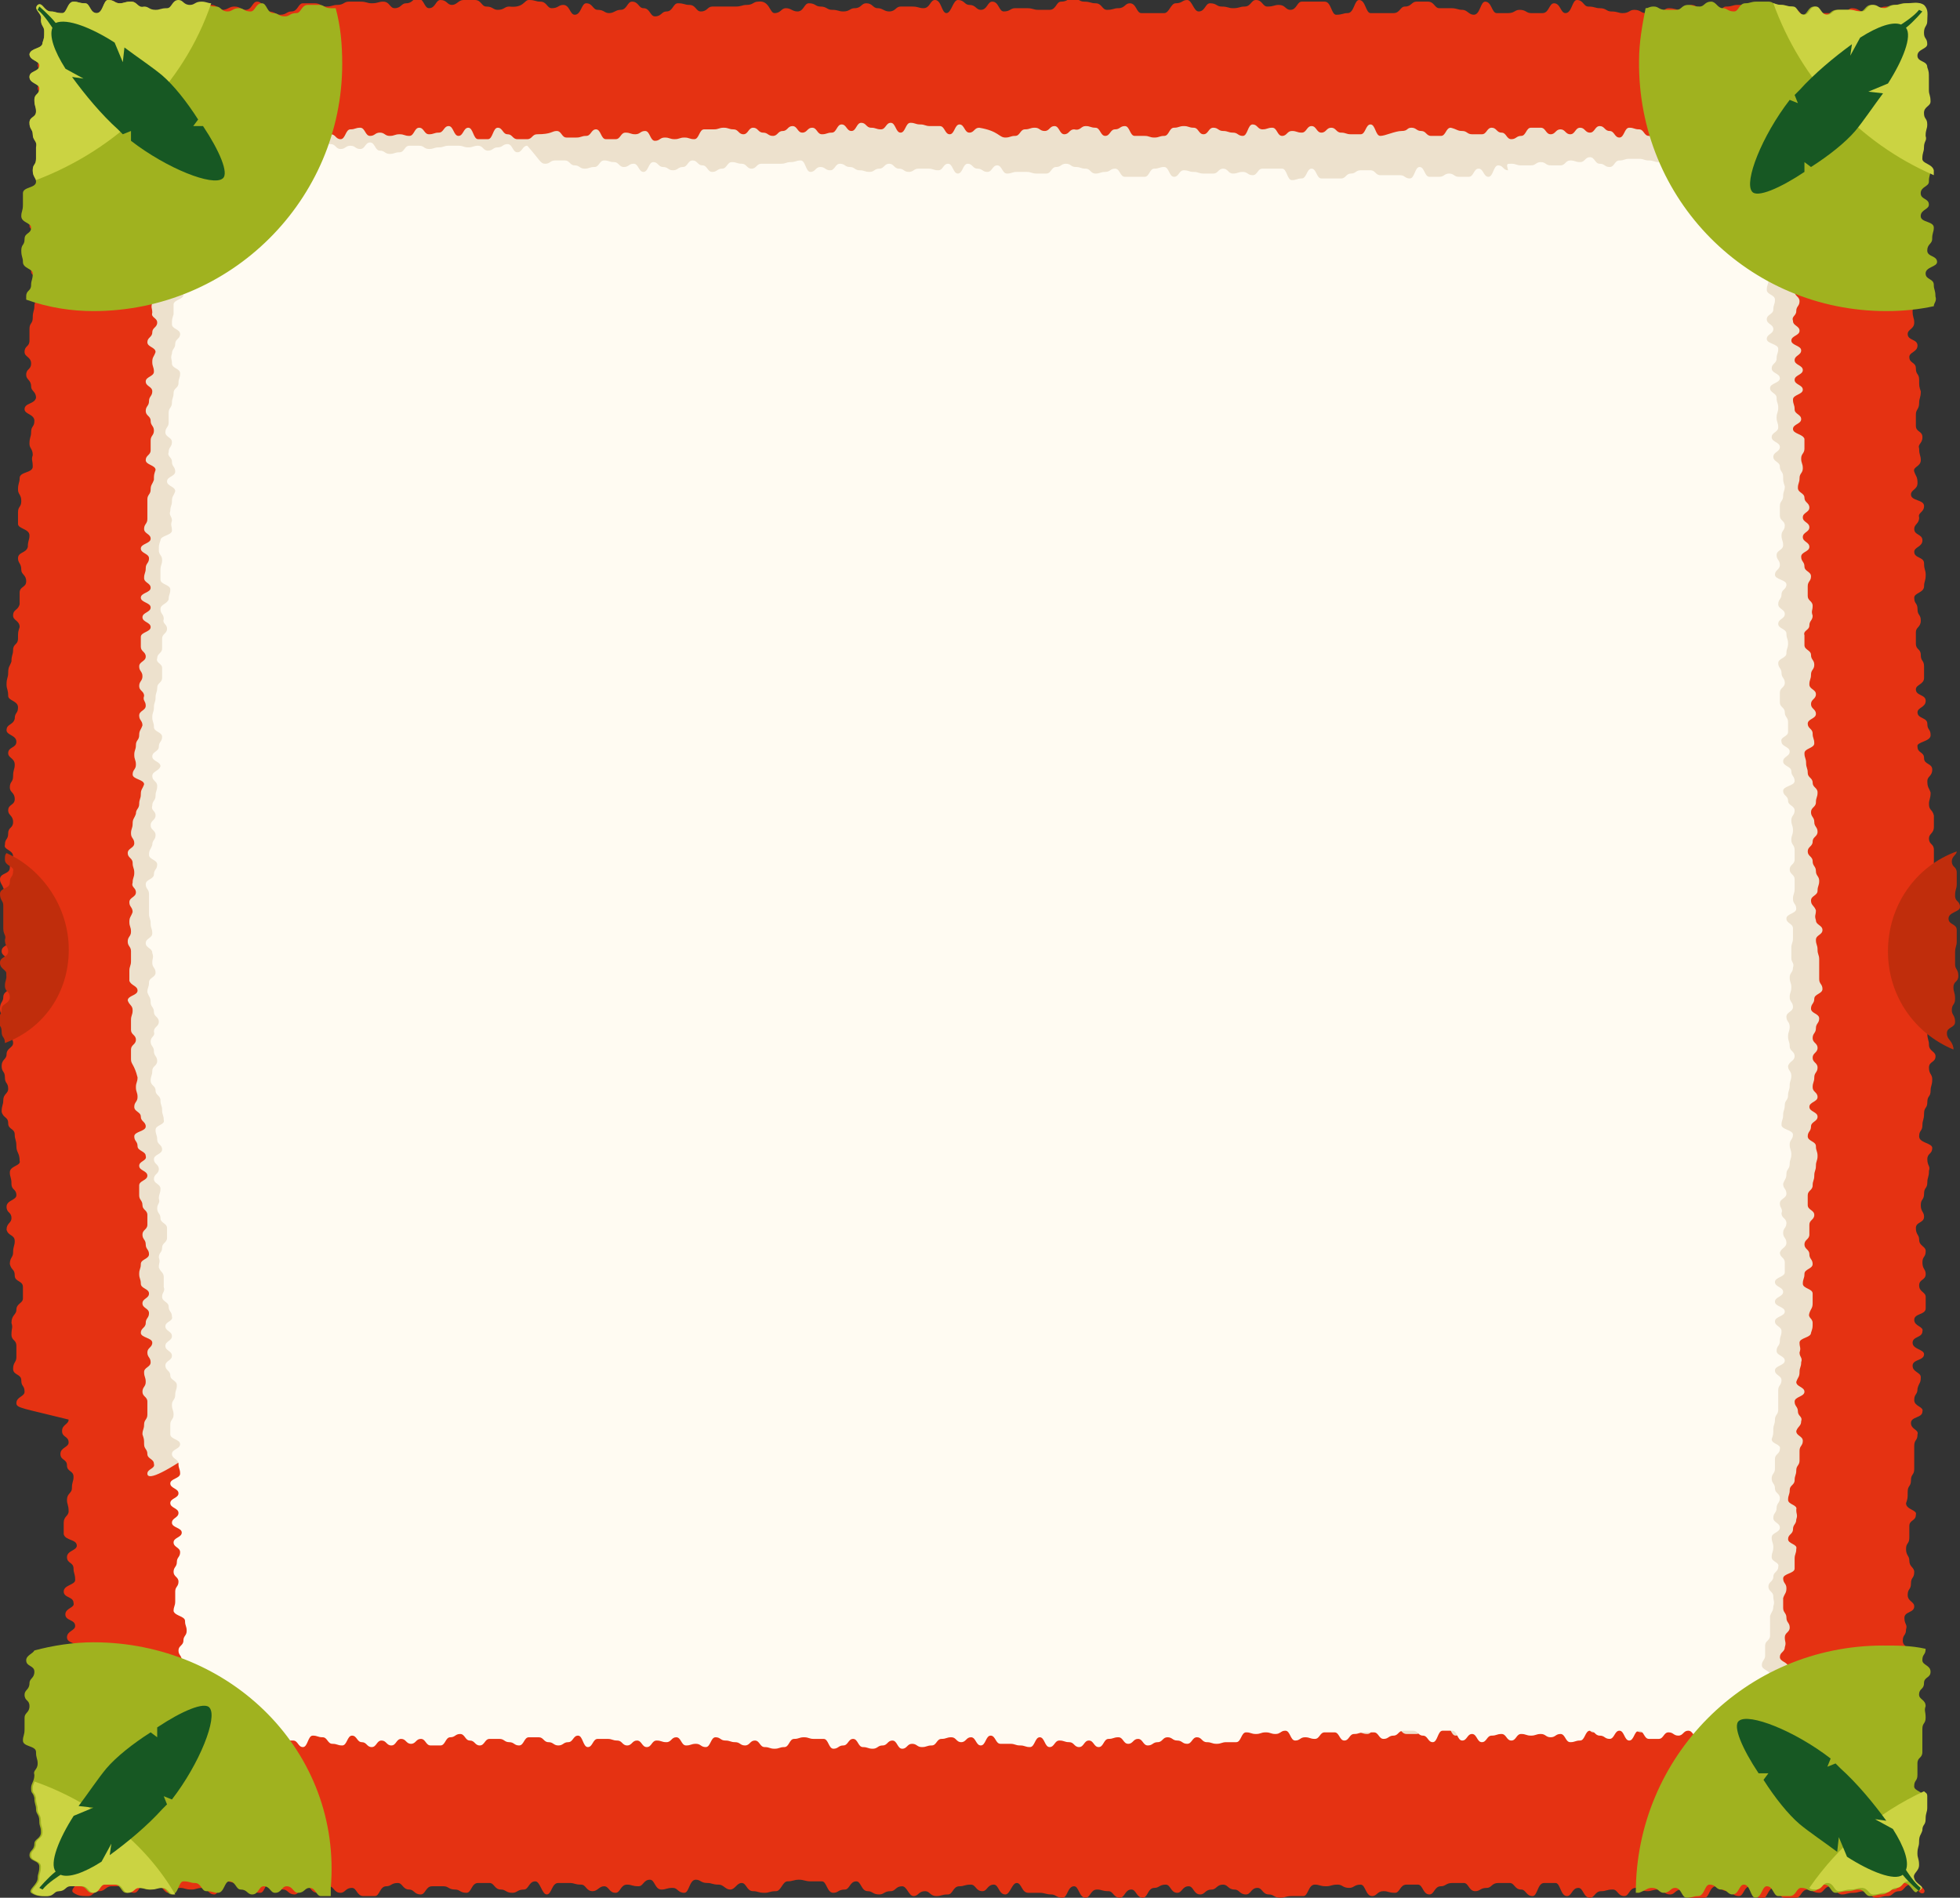 <?xml version="1.0" encoding="utf-8"?>
<!-- Generator: Adobe Illustrator 22.0.0, SVG Export Plug-In . SVG Version: 6.00 Build 0)  -->
<svg version="1.1" id="Layer_1" xmlns="http://www.w3.org/2000/svg" xmlns:xlink="http://www.w3.org/1999/xlink" x="0px" y="0px"
	 viewBox="0 0 119.7 115.9" style="enable-background:new 0 0 119.7 115.9;" xml:space="preserve">
<rect x="0" y="0" width="119.7" height="115.9" fill="#333333" stroke="none"/>
<style type="text/css">
	.st0{fill:#FFFBF2;}
	.st1{fill:#F7F4DD;}
	.st2{fill:#593218;}
	.st3{opacity:0.51;fill:url(#);}
	.st4{fill:#565B21;}
	.st5{fill:#ABBF1A;}
	.st6{fill:#A0B21F;}
	.st7{fill:#4FB8B5;}
	.st8{fill:#F39100;}
	.st9{fill:#38A59E;}
	.st10{fill:#E73A2E;}
	.st11{fill:#E53212;}
	.st12{fill:#CA2718;}
	.st13{fill:#E57B08;}
	.st14{fill:#D5CDB0;}
	.st15{fill:#8F9B26;}
	.st16{fill:#268C87;}
	.st17{fill:#225B55;}
	.st18{fill:#28716A;}
	.st19{fill:#764119;}
	.st20{fill:#302015;}
	.st21{fill:#EA4E40;}
	.st22{fill:#FABA66;}
	.st23{fill:#91D0D4;}
	.st24{fill:#E37D08;}
	.st25{fill:#D06815;}
	.st26{fill:#F6A235;}
	.st27{fill:#F9C284;}
	.st28{fill:#F59A26;}
	.st29{fill:#C36317;}
	.st30{fill:#F8AD5C;}
	.st31{fill:#392215;}
	.st32{fill:#76411C;}
	.st33{fill:#743E18;}
	.st34{fill:#281B12;}
	.st35{fill:#8D9F27;}
	.st36{fill:#D2DB53;}
	.st37{fill:#5D6424;}
	.st38{fill:#2B9992;}
	.st39{fill:#77C6C4;}
	.st40{fill:#339C95;}
	.st41{fill:#1B675F;}
	.st42{fill:#C4B991;}
	.st43{fill:#3DA7A1;}
	.st44{fill:#41AAA4;}
	.st45{fill:#37988F;}
	.st46{fill:#70C4C3;}
	.st47{fill:#F9B050;}
	.st48{fill:#FABE77;}
	.st49{fill:#E2780B;}
	.st50{fill:#CE6716;}
	.st51{fill:none;stroke:#7F4014;stroke-width:4;}
	.st52{fill:none;stroke:#7F4014;stroke-width:3.19;}
	.st53{fill:#92D0D2;}
	.st54{fill:#EA5345;}
	.st55{fill:#BB1E18;}
	.st56{opacity:0.6;fill:url(#);}
	.st57{fill:url(#);}
	.st58{fill:#492A17;}
	.st59{fill:#95A824;}
	.st60{opacity:0.7;fill:#E3DEC2;}
	.st61{fill:#E62E25;}
	.st62{fill:#E01D1C;}
	.st63{fill:#E0770D;}
	.st64{fill:#C86716;}
	.st65{fill:#FBC88D;}
	.st66{fill:#F1B261;}
	.st67{fill:#FFFFFF;}
	.st68{fill:none;stroke:#F39100;}
	.st69{fill:#5C3018;}
	.st70{fill:#26817A;}
	.st71{fill:#F7B695;}
	.st72{fill:none;stroke:#EE7370;stroke-width:2.015;stroke-linecap:round;stroke-miterlimit:10;}
	.st73{fill:#CC2418;}
	.st74{fill:#DF8562;}
	.st75{fill:none;stroke:#593218;stroke-width:4.373;stroke-linecap:round;stroke-miterlimit:10;}
	.st76{fill:#FAFAFB;}
	.st77{fill:#382B25;}
	.st78{fill:#5E463E;}
	.st79{fill:#DC750F;}
	.st80{fill:none;stroke:#7BC8C5;stroke-width:2.015;stroke-linecap:round;stroke-miterlimit:10;}
	.st81{fill:#339993;}
	.st82{fill:#BB674B;}
	.st83{fill:none;stroke:#593218;stroke-width:1.901;stroke-linecap:round;stroke-miterlimit:10;}
	.st84{fill:#341F15;}
	.st85{fill:none;stroke:#593218;stroke-width:1.147;stroke-linecap:round;stroke-miterlimit:10;}
	.st86{fill:#398482;}
	.st87{fill:#45B8B4;}
	.st88{fill:#41ABA8;}
	.st89{fill:#3EA29F;}
	.st90{fill:#64605F;}
	.st91{opacity:0.2;fill:#4FB8B5;}
	.st92{opacity:0.16;fill:#1C481B;}
	.st93{fill:#495508;}
	.st94{fill:#3E4B04;}
	.st95{fill:#5E6C0D;}
	.st96{fill:#809114;}
	.st97{fill:#41ACA9;}
	.st98{fill:#3FA6A2;}
	.st99{fill:#58660C;}
	.st100{fill:#515F0A;}
	.st101{fill:#62710E;}
	.st102{fill:#54620B;}
	.st103{fill:#6E7D11;}
	.st104{fill:#22722E;}
	.st105{fill:#175823;}
	.st106{fill:#257E34;}
	.st107{fill:#278939;}
	.st108{fill:#E1DBC9;}
	.st109{fill:#C3BFB9;}
	.st110{fill:#F4EEE6;}
	.st111{fill:#E9E5E3;}
	.st112{fill:#C2D131;}
	.st113{fill:#97A918;}
	.st114{fill:#EDE1CD;}
	.st115{fill:#D98300;}
	.st116{fill:#C47800;}
	.st117{fill:#371A03;}
	.st118{fill:#834428;}
	.st119{fill:#934C2E;}
	.st120{fill:#814327;}
	.st121{fill:none;stroke:#4FB8B5;stroke-width:8.984;stroke-linecap:round;}
	.st122{fill:#3B3734;}
	.st123{fill:#299137;}
	.st124{fill:#3F1F08;}
	.st125{opacity:0.87;fill:url(#);}
	.st126{fill:#2B948E;}
	.st127{fill:#2B7673;}
	.st128{fill:#358C89;}
	.st129{fill:#307F7C;}
	.st130{fill:#3FA7A4;}
	.st131{fill:#3B9B98;}
	.st132{fill:#D58100;}
	.st133{fill:#F6A544;}
	.st134{fill:#48250E;}
	.st135{fill:#F9FAFB;}
	.st136{fill:#B72C0A;}
	.st137{fill:#368D8A;}
	.st138{fill:#C9D644;}
	.st139{fill:#3B4703;}
	.st140{fill:#6F7F11;}
	.st141{fill:#616F0E;}
	.st142{fill:#53600B;}
	.st143{fill:#773E23;}
	.st144{fill:#BA2C0A;}
	.st145{fill:none;stroke:#7BC8C5;stroke-width:1.345;stroke-linecap:round;stroke-miterlimit:10;}
	.st146{fill:none;stroke:#593218;stroke-width:2.919;stroke-linecap:round;stroke-miterlimit:10;}
	.st147{fill:#45230C;}
	.st148{fill:#2C1300;}
	.st149{fill:#EFE8C9;}
	.st150{fill:#308983;}
	.st151{fill:#69371D;}
	.st152{fill:#942503;}
	.st153{fill:#DD8500;}
	.st154{fill:#D14D96;}
	.st155{fill:#A41F69;}
	.st156{fill:#A79A62;}
	.st157{fill:#781A4A;}
	.st158{fill:#CC3A8D;}
	.st159{fill:#E67B07;}
	.st160{fill:#D46814;}
	.st161{fill:#E2760B;}
	.st162{fill:#E9E4C3;}
	.st163{fill:#E5DEBA;}
	.st164{fill:#F8EEDF;}
	.st165{fill:#CBD342;}
	.st166{fill:#439997;}
	.st167{fill:#CA7B00;}
	.st168{fill:#C02D0C;}
	.st169{fill:#8E9E1C;}
	.st170{fill:#206C2C;}
	.st171{fill:#1B5F26;}
	.st172{fill:#A1B21E;}
	.st173{fill:#8FA117;}
	.st174{fill:#DBDF5A;}
	.st175{fill:#328380;}
	.st176{fill:#1E6729;}
	.st177{fill:#257D34;}
	.st178{fill:#47240D;}
	.st179{fill:none;stroke:#C07842;stroke-width:2.303;stroke-linecap:round;stroke-miterlimit:10;}
	.st180{fill:#C5D32D;}
	.st181{fill:#32712F;}
	.st182{fill:#2E6A2C;}
	.st183{fill:#88C05F;}
	.st184{fill:#278532;}
	.st185{fill:#9CAF21;}
	.st186{fill:#4EA535;}
	.st187{fill:#225221;}
	.st188{fill:#301500;}
	.st189{fill:#68361D;}
	.st190{fill:none;stroke:#C07842;stroke-width:1.901;stroke-linecap:round;stroke-miterlimit:10;}
	.st191{fill:#2C662A;}
	.st192{fill:#CFCDC6;}
	.st193{fill:#E3E0D8;}
	.st194{fill:#A25935;}
	.st195{fill:none;stroke:#683C11;stroke-width:1.901;stroke-linecap:round;stroke-miterlimit:10;}
	.st196{fill:#319D97;}
	.st197{fill:#814828;}
	.st198{fill:#1A4519;}
	.st199{fill:#265A24;}
	.st200{fill:#A9B632;}
	.st201{fill:none;stroke:#FFFBF2;stroke-width:2;stroke-linecap:round;stroke-miterlimit:10;}
	.st202{fill:#7B8B1A;}
	.st203{fill:#AD5D52;}
	.st204{fill:#BC6459;}
	.st205{fill:none;stroke:#432918;stroke-width:1.729;stroke-linecap:round;stroke-miterlimit:10;}
	.st206{fill:#F0867E;}
	.st207{fill:#A2574D;}
	.st208{fill:#CBBBA0;}
	.st209{fill:#F2E0D7;}
	.st210{fill:none;stroke:#A48A7B;stroke-linecap:round;stroke-miterlimit:10;}
	.st211{fill:none;stroke:#432918;stroke-width:2;stroke-linecap:round;stroke-miterlimit:10;}
	.st212{fill:#499932;}
	.st213{fill:#81921B;}
	.st214{opacity:0.11;fill:#175823;}
	.st215{fill:#337976;}
	.st216{fill:#A12806;}
	.st217{fill:#D0300E;}
</style>
<g id="XMLID_776_">
	<g id="XMLID_1552_">
		<path id="XMLID_1617_" class="st11" d="M117.5,115.6c-0.3,0.2-0.5-0.5-0.8-0.5c-0.4,0-0.4,0.4-0.7,0.4c-0.4,0-0.4,0.3-0.7,0.3
			c-0.4,0-0.4,0.1-0.7,0.1c-0.4,0-0.4-0.4-0.7-0.4c-0.4,0-0.4,0.1-0.7,0.1c-0.4,0-0.4,0.1-0.7,0.1c-0.4,0-0.4-0.5-0.7-0.5
			c-0.4,0-0.4,0.4-0.7,0.4c-0.4,0-0.4-0.2-0.7-0.2c-0.4,0-0.4,0.5-0.7,0.5c-0.4,0-0.4,0-0.7,0c-0.4,0-0.4-0.6-0.7-0.6
			s-0.4,0.7-0.7,0.7c-0.4,0-0.4-0.8-0.7-0.8c-0.4,0-0.4,0.6-0.7,0.6c-0.4,0-0.4-0.3-0.7-0.3c-0.4,0-0.4-0.3-0.7-0.3
			c-0.4,0-0.4,0.7-0.7,0.7s-0.4,0.1-0.7,0.1c-0.4,0-0.4-0.6-0.7-0.6c-0.4,0-0.4,0.3-0.7,0.3c-0.4,0-0.4-0.3-0.7-0.3
			c-0.4,0-0.4,0.1-0.7,0.1c-0.4,0-0.4-0.2-0.7-0.2c-0.4,0-0.4,0.5-0.7,0.5c-0.4,0-0.4-0.4-0.7-0.4c-0.4,0-0.4,0.1-0.7,0.1
			c-0.4,0-0.4,0.4-0.7,0.4c-0.4,0-0.4-0.6-0.7-0.6c-0.4,0-0.4,0.5-0.7,0.5c-0.4,0-0.4-0.8-0.7-0.8c-0.4,0-0.4,0-0.7,0
			c-0.4,0-0.4,0.8-0.7,0.8c-0.4,0-0.4-0.4-0.7-0.4c-0.4,0-0.4-0.4-0.7-0.4c-0.4,0-0.4,0-0.7,0c-0.4,0-0.4,0.3-0.7,0.3
			c-0.4,0-0.4,0.2-0.7,0.2c-0.4,0-0.4-0.5-0.7-0.5c-0.4,0-0.4,0-0.7,0c-0.4,0-0.4,0.2-0.7,0.2c-0.4,0-0.4,0.5-0.7,0.5
			c-0.4,0-0.4-0.6-0.7-0.6c-0.4,0-0.4,0-0.7,0c-0.4,0-0.4,0.5-0.7,0.5c-0.4,0-0.4-0.1-0.7-0.1c-0.4,0-0.4,0.3-0.7,0.3
			c-0.4,0-0.4-0.7-0.7-0.7c-0.4,0-0.4,0.2-0.7,0.2c-0.4,0-0.4-0.2-0.7-0.2c-0.4,0-0.4,0.1-0.7,0.1c-0.4,0-0.4-0.1-0.7-0.1
			c-0.4,0-0.4,0.7-0.7,0.7c-0.4,0-0.4,0-0.7,0c-0.4,0-0.4,0.1-0.7,0.1c-0.4,0-0.4-0.2-0.7-0.2c-0.4,0-0.4-0.4-0.7-0.4
			c-0.4,0-0.4,0.4-0.7,0.4c-0.4,0-0.4-0.3-0.7-0.3c-0.4,0-0.4-0.3-0.7-0.3c-0.4,0-0.4,0.3-0.7,0.3c-0.4,0-0.4,0.3-0.7,0.3
			c-0.4,0-0.4-0.5-0.7-0.5c-0.4,0-0.4,0.4-0.7,0.4c-0.4,0-0.4-0.5-0.7-0.5c-0.4,0-0.4,0.2-0.7,0.2c-0.4,0-0.4,0.6-0.7,0.6
			c-0.4,0-0.4-0.5-0.7-0.5c-0.4,0-0.4,0.5-0.7,0.5c-0.4,0-0.4-0.4-0.7-0.4c-0.4,0-0.4-0.1-0.7-0.1c-0.4,0-0.4,0.5-0.7,0.5
			c-0.4,0-0.4-0.7-0.7-0.7c-0.4,0-0.4,0.7-0.7,0.7c-0.4,0-0.4-0.2-0.7-0.2s-0.4-0.1-0.7-0.1c-0.4,0-0.4,0-0.7,0
			c-0.4,0-0.4-0.6-0.7-0.6s-0.4,0.7-0.7,0.7c-0.4,0-0.4-0.6-0.7-0.6c-0.4,0-0.4,0.4-0.7,0.4c-0.4,0-0.4-0.4-0.7-0.4
			c-0.4,0-0.4,0.1-0.7,0.1c-0.4,0-0.4,0.5-0.7,0.5c-0.4,0-0.4,0.1-0.7,0.1c-0.4,0-0.4-0.3-0.7-0.3c-0.4,0-0.4,0.3-0.7,0.3
			s-0.4-0.6-0.7-0.6c-0.4,0-0.4,0.3-0.7,0.3c-0.4,0-0.4,0.2-0.7,0.2c-0.4,0-0.4-0.2-0.7-0.2c-0.4,0-0.4-0.6-0.7-0.6
			c-0.4,0-0.4,0.5-0.7,0.5c-0.4,0-0.4,0.2-0.7,0.2c-0.4,0-0.4-0.7-0.7-0.7c-0.4,0-0.4,0-0.7,0s-0.4-0.1-0.7-0.1s-0.4,0.1-0.7,0.1
			s-0.4,0.6-0.7,0.6c-0.4,0-0.4,0.1-0.7,0.1c-0.4,0-0.4-0.1-0.7-0.1c-0.4,0-0.4-0.5-0.7-0.5s-0.4,0.4-0.7,0.4s-0.4-0.3-0.7-0.3
			c-0.4,0-0.4-0.1-0.7-0.1c-0.4,0-0.4-0.2-0.7-0.2c-0.4,0-0.4,0.8-0.7,0.8c-0.4,0-0.4-0.3-0.7-0.3c-0.4,0-0.4,0.1-0.7,0.1
			c-0.4,0-0.4-0.6-0.7-0.6c-0.4,0-0.4,0.4-0.7,0.4c-0.4,0-0.4-0.1-0.7-0.1c-0.4,0-0.4,0.5-0.7,0.5c-0.4,0-0.4-0.4-0.7-0.4
			s-0.4,0.3-0.7,0.3c-0.4,0-0.4-0.4-0.7-0.4c-0.4,0-0.4-0.1-0.7-0.1c-0.4,0-0.4,0-0.7,0c-0.4,0-0.4,0.7-0.7,0.7s-0.4-0.8-0.7-0.8
			c-0.4,0-0.4,0.5-0.7,0.5c-0.4,0-0.4,0.2-0.7,0.2c-0.4,0-0.4-0.2-0.7-0.2c-0.4,0-0.4-0.4-0.7-0.4c-0.4,0-0.4,0-0.7,0
			c-0.4,0-0.4,0.6-0.7,0.6c-0.4,0-0.4-0.2-0.7-0.2c-0.4,0-0.4-0.2-0.7-0.2c-0.4,0-0.4,0-0.7,0c-0.4,0-0.4,0.5-0.7,0.5
			c-0.4,0-0.4-0.3-0.7-0.3c-0.4,0-0.4-0.4-0.7-0.4c-0.4,0-0.4,0.2-0.7,0.2c-0.4,0-0.4,0.6-0.7,0.6c-0.4,0-0.4,0-0.7,0
			c-0.4,0-0.4-0.5-0.7-0.5c-0.4,0-0.4,0.3-0.7,0.3c-0.4,0-0.4-0.4-0.7-0.4c-0.4,0-0.4,0.4-0.7,0.4c-0.4,0-0.4-0.4-0.7-0.4
			c-0.4,0-0.4,0.5-0.7,0.5c-0.4,0-0.4-0.3-0.7-0.3c-0.4,0-0.4-0.5-0.7-0.5c-0.4,0-0.4,0.7-0.7,0.7c-0.4,0-0.4-0.1-0.7-0.1
			c-0.4,0-0.4-0.5-0.7-0.5c-0.4,0-0.4-0.1-0.7-0.1c-0.4,0-0.4,0.8-0.7,0.8c-0.4,0-0.4-0.4-0.7-0.4c-0.4,0-0.4,0.1-0.7,0.1
			c-0.4,0-0.4-0.1-0.7-0.1c-0.4,0-0.4,0.3-0.7,0.3s-0.4-0.5-0.7-0.5c-0.4,0-0.4,0-0.7,0c-0.4,0-0.4,0.5-0.7,0.5
			c-0.4,0-0.4-0.4-0.7-0.4c-0.4,0-0.4,0-0.7,0s-0.4,0.3-0.7,0.3c-0.4,0-0.4,0.3-0.7,0.3c-0.4,0-0.6,0-0.9-0.2
			c-0.3-0.2,0.4-0.6,0.4-0.9c0-0.4,0.1-0.4,0.1-0.7c0-0.4-0.6-0.3-0.6-0.7c0-0.4,0.3-0.4,0.3-0.7c0-0.4,0.4-0.4,0.4-0.7
			c0-0.4-0.1-0.3-0.1-0.7c0-0.4-0.2-0.3-0.2-0.7s-0.1-0.4-0.1-0.7c0-0.4-0.1-0.2-0.2-0.6c0-0.4,0.2-0.5,0.2-0.8
			c0-0.4,0.3-0.4,0.2-0.7c0-0.4-0.1-0.4-0.1-0.7c0-0.4-0.8-0.3-0.8-0.7c0-0.4,0.1-0.4,0.1-0.7c0-0.4,0-0.4,0-0.7
			c0-0.4,0.3-0.4,0.3-0.7c0-0.4-0.3-0.3-0.3-0.7c0-0.4,0.3-0.4,0.3-0.7c0-0.4,0.3-0.4,0.3-0.7c0-0.4-0.5-0.3-0.5-0.7
			c0-0.4,0.6-0.4,0.6-0.7c0-0.4-0.7-0.3-0.7-0.7c0-0.4,0.5-0.4,0.5-0.7c0-0.4-0.6-0.3-0.6-0.7c0-0.4,0.6-0.4,0.5-0.7
			c0-0.4-0.6-0.3-0.6-0.7c0-0.4,0.7-0.4,0.7-0.7c0-0.4-0.1-0.4-0.1-0.7c0-0.4-0.4-0.3-0.4-0.7c0-0.4,0.6-0.4,0.6-0.7
			c0-0.4-0.7-0.3-0.8-0.7c0-0.4,0-0.4,0-0.7c0-0.4,0.3-0.4,0.3-0.7c0-0.4-0.1-0.4-0.1-0.7c0-0.4,0.3-0.4,0.3-0.7
			c0-0.4,0.1-0.4,0.1-0.7c0-0.4-0.4-0.3-0.4-0.7c0-0.4-0.4-0.3-0.4-0.7c0-0.4,0.5-0.4,0.5-0.7c0-0.4-0.4-0.3-0.4-0.7
			c0-0.4,0.4-0.4,0.4-0.7C1.4,86,1,86,1,85.7c0-0.4,0.5-0.4,0.5-0.7c0-0.4-0.2-0.3-0.2-0.7c0-0.4-0.5-0.3-0.5-0.7
			c0-0.4,0.2-0.4,0.2-0.7c0-0.4,0-0.4,0-0.7c0-0.4-0.3-0.3-0.3-0.7c0-0.4,0.1-0.4,0-0.7C0.7,80.3,1,80.3,1,80c0-0.4,0.4-0.4,0.4-0.7
			c0-0.4,0-0.4,0-0.7c0-0.4-0.5-0.3-0.5-0.7c0-0.4-0.2-0.3-0.3-0.7c0-0.4,0.2-0.4,0.2-0.7c0-0.4,0.1-0.4,0.1-0.7
			c0-0.4-0.4-0.3-0.5-0.7c0-0.4,0.3-0.4,0.3-0.7c0-0.4-0.3-0.3-0.3-0.7c0-0.4,0.6-0.4,0.6-0.7c0-0.4-0.3-0.3-0.3-0.7
			c0-0.4-0.1-0.4-0.1-0.7c0-0.4,0.7-0.4,0.6-0.7C1.2,70.4,1,70.4,1,70c0-0.4-0.1-0.4-0.1-0.7c0-0.4-0.4-0.3-0.4-0.7
			c0-0.4-0.3-0.3-0.4-0.7c0-0.4,0.1-0.4,0.1-0.7c0-0.4,0.3-0.4,0.3-0.7c0-0.4-0.2-0.3-0.2-0.7c0-0.4-0.2-0.3-0.2-0.7
			c0-0.4,0.3-0.4,0.3-0.7c0-0.4,0.4-0.4,0.4-0.7c0-0.4-0.4-0.3-0.4-0.7c0-0.4-0.2-0.3-0.2-0.7c0-0.4-0.2-0.3-0.2-0.7
			c0-0.4,0.2-0.4,0.2-0.7c0-0.4,0.5-0.4,0.5-0.7c0-0.4-0.3-0.3-0.3-0.7c0-0.4,0.1-0.4,0.1-0.7c0-0.4-0.4-0.4-0.4-0.7
			c0-0.4,0.5-0.3,0.5-0.7c0-0.4-0.2-0.4-0.2-0.7c0-0.4-0.2-0.4-0.1-0.7c0-0.4,0-0.4,0-0.7c0-0.4,0-0.4,0-0.7C0.2,54,0,54,0,53.7
			c0-0.4,0.6-0.3,0.6-0.7c0-0.4,0.2-0.3,0.2-0.7c0-0.4-0.6-0.4-0.5-0.7c0-0.4,0.2-0.3,0.2-0.7c0-0.4,0.3-0.3,0.3-0.7
			c0-0.4-0.3-0.4-0.3-0.7c0-0.4,0.4-0.3,0.4-0.7c0-0.4-0.3-0.4-0.3-0.7c0-0.4,0.2-0.3,0.2-0.7c0-0.4,0.1-0.4,0.1-0.7
			c0-0.4-0.4-0.4-0.4-0.7c0-0.4,0.5-0.3,0.5-0.7c0-0.4-0.6-0.4-0.6-0.7c0-0.4,0.4-0.3,0.5-0.7c0-0.4,0.2-0.3,0.2-0.7
			c0-0.4-0.6-0.4-0.6-0.7c0-0.4-0.1-0.4-0.1-0.7c0-0.4,0.1-0.4,0.1-0.7c0-0.4,0.1-0.4,0.2-0.7c0-0.4,0.1-0.4,0.1-0.7
			c0-0.4,0.3-0.3,0.3-0.7c0-0.4,0-0.4,0.1-0.7c0-0.4-0.4-0.4-0.4-0.7c0-0.4,0.3-0.3,0.4-0.7c0-0.4,0-0.4,0-0.7
			c0-0.4,0.4-0.3,0.4-0.7c0-0.4-0.3-0.4-0.3-0.7c0-0.4-0.2-0.4-0.2-0.7c0-0.4,0.5-0.3,0.6-0.7c0-0.4,0.1-0.4,0.1-0.7
			c0-0.4-0.7-0.4-0.7-0.7c0-0.4,0-0.4,0-0.7c0-0.4,0.2-0.3,0.2-0.7c0-0.4-0.2-0.4-0.2-0.7c0-0.4,0.1-0.4,0.1-0.7
			c0-0.4,0.8-0.3,0.8-0.7c0-0.4-0.1-0.4,0-0.7c0-0.4-0.2-0.4-0.2-0.7c0-0.4,0.1-0.4,0.1-0.7c0-0.4,0.2-0.3,0.2-0.7
			c0-0.4-0.6-0.4-0.6-0.7c0-0.4,0.6-0.3,0.7-0.7c0-0.4-0.3-0.4-0.3-0.7c0-0.4-0.3-0.4-0.3-0.7c0-0.4,0.3-0.3,0.3-0.7
			c0-0.4-0.4-0.4-0.4-0.7c0-0.4,0.3-0.3,0.3-0.7c0-0.4,0-0.4,0-0.7c0-0.4,0.2-0.3,0.2-0.7c0-0.4,0.1-0.4,0.1-0.7
			c0-0.4,0.3-0.3,0.3-0.7c0-0.4,0.1-0.4,0.1-0.7c0-0.4-0.6-0.4-0.6-0.7c0-0.4-0.1-0.4-0.1-0.7c0-0.4,0.2-0.3,0.2-0.7
			c0-0.4,0.4-0.3,0.4-0.7c0-0.4-0.6-0.4-0.6-0.7c0-0.4,0.1-0.4,0.1-0.7c0-0.4,0-0.4,0-0.7c0-0.4,0.8-0.3,0.8-0.7
			c0-0.4-0.2-0.4-0.2-0.7c0-0.4,0.2-0.3,0.2-0.7c0-0.4,0-0.4,0-0.7c0-0.4-0.2-0.4-0.2-0.7c0-0.4-0.2-0.4-0.2-0.7
			c0-0.4,0.4-0.3,0.4-0.7c0-0.4-0.1-0.4-0.1-0.7c0-0.4,0.3-0.3,0.3-0.7c0-0.4-0.6-0.4-0.6-0.7c0-0.4,0.6-0.3,0.6-0.7
			c0-0.4-0.6-0.4-0.6-0.7c0-0.4,0.7-0.3,0.8-0.7c0-0.4,0-0.4,0.1-0.7c0-0.4-0.2-0.4-0.2-0.7c0-0.4-0.5-0.5-0.3-0.8
			c0.3-0.2,0.4,0.4,0.8,0.4c0.4,0,0.4,0.1,0.7,0.1c0.4,0,0.4-0.7,0.7-0.7c0.4,0,0.4,0.1,0.7,0.1c0.4,0,0.4,0.6,0.7,0.6
			C6.3,0.8,6.3,0,6.6,0C7,0,7,0.2,7.3,0.2c0.4,0,0.4-0.1,0.7-0.1c0.4,0,0.4,0.4,0.7,0.4c0.4,0,0.4,0.2,0.7,0.2
			c0.4,0,0.4-0.1,0.7-0.1c0.4,0,0.4-0.5,0.7-0.5c0.4,0,0.4,0.3,0.7,0.3s0.4-0.2,0.7-0.2c0.4,0,0.4,0.1,0.7,0.1
			c0.4,0,0.4,0.3,0.7,0.3s0.4-0.2,0.7-0.2c0.4,0,0.4,0.2,0.7,0.2c0.4,0,0.4-0.5,0.7-0.5c0.4,0,0.4,0.6,0.7,0.6
			c0.4,0,0.4,0.2,0.7,0.2c0.4,0,0.4-0.2,0.7-0.2c0.4,0,0.4-0.5,0.7-0.5c0.4,0,0.4,0,0.7,0c0.4,0,0.4,0.2,0.7,0.2
			c0.4,0,0.4-0.1,0.7-0.1c0.4,0,0.4-0.2,0.7-0.2c0.4,0,0.4,0,0.7,0c0.4,0,0.4,0.1,0.7,0.1c0.4,0,0.4-0.1,0.7-0.1
			c0.4,0,0.4,0.4,0.7,0.4c0.4,0,0.4-0.3,0.7-0.3c0.4,0,0.4-0.3,0.7-0.3c0.4,0,0.4,0.6,0.7,0.6c0.4,0,0.4-0.5,0.7-0.5
			c0.4,0,0.4,0.3,0.7,0.3s0.4-0.3,0.7-0.3c0.4,0,0.4,0,0.7,0c0.4,0,0.4,0.4,0.7,0.4c0.4,0,0.4,0.2,0.7,0.2c0.4,0,0.4-0.2,0.7-0.2
			C32,0.5,32,0,32.3,0c0.4,0,0.4,0.1,0.7,0.1c0.4,0,0.4,0.4,0.7,0.4c0.4,0,0.4-0.2,0.7-0.2c0.4,0,0.4,0.6,0.7,0.6
			c0.4,0,0.4-0.7,0.7-0.7c0.4,0,0.4,0.4,0.7,0.4c0.4,0,0.4,0.2,0.7,0.2s0.4-0.2,0.7-0.2c0.4,0,0.4-0.5,0.7-0.5
			c0.4,0,0.4,0.4,0.7,0.4c0.4,0,0.4,0.5,0.7,0.5c0.4,0,0.4-0.3,0.7-0.3c0.4,0,0.4-0.5,0.7-0.5c0.4,0,0.4,0.1,0.7,0.1
			c0.4,0,0.4,0.4,0.7,0.4c0.4,0,0.4-0.3,0.7-0.3c0.4,0,0.4,0,0.7,0c0.4,0,0.4,0,0.7,0c0.4,0,0.4-0.1,0.7-0.1c0.4,0,0.4-0.2,0.7-0.2
			C47,0,47,0.8,47.3,0.8c0.4,0,0.4-0.3,0.7-0.3s0.4,0.2,0.7,0.2c0.4,0,0.4-0.5,0.7-0.5c0.4,0,0.4,0.2,0.7,0.2c0.4,0,0.4,0.2,0.7,0.2
			c0.4,0,0.4,0.1,0.7,0.1c0.4,0,0.4-0.2,0.7-0.2c0.4,0,0.4-0.3,0.7-0.3c0.4,0,0.4,0.3,0.7,0.3s0.4,0.2,0.7,0.2
			c0.4,0,0.4-0.3,0.7-0.3s0.4,0,0.7,0c0.4,0,0.4,0.1,0.7,0.1c0.4,0,0.4-0.5,0.7-0.5c0.4,0,0.4,0.8,0.7,0.8s0.4-0.8,0.7-0.8
			c0.4,0,0.4,0.3,0.7,0.3c0.4,0,0.4,0.3,0.7,0.3c0.4,0,0.4-0.5,0.7-0.5c0.4,0,0.4,0.6,0.7,0.6c0.4,0,0.4-0.2,0.7-0.2
			c0.4,0,0.4,0,0.7,0c0.4,0,0.4,0.1,0.7,0.1c0.4,0,0.4,0,0.7,0c0.4,0,0.4-0.5,0.7-0.5c0.4,0,0.4-0.2,0.7-0.2c0.4,0,0.4,0.2,0.7,0.2
			c0.4,0,0.4,0.1,0.7,0.1c0.4,0,0.4,0.4,0.7,0.4c0.4,0,0.4-0.1,0.7-0.1c0.4,0,0.4-0.3,0.7-0.3c0.4,0,0.4,0.6,0.7,0.6
			c0.4,0,0.4,0,0.7,0c0.4,0,0.4,0,0.7,0s0.4-0.6,0.7-0.6c0.4,0,0.4-0.2,0.7-0.2s0.4,0.7,0.7,0.7c0.4,0,0.4-0.5,0.7-0.5
			c0.4,0,0.4,0.2,0.7,0.2c0.4,0,0.4,0.1,0.7,0.1c0.4,0,0.4-0.1,0.7-0.1c0.4,0,0.4-0.4,0.7-0.4c0.4,0,0.4,0.4,0.7,0.4
			c0.4,0,0.4-0.1,0.7-0.1c0.4,0,0.4,0.3,0.7,0.3c0.4,0,0.4-0.5,0.7-0.5c0.4,0,0.4,0,0.7,0c0.4,0,0.4,0,0.7,0c0.4,0,0.4,0.8,0.7,0.8
			c0.4,0,0.4-0.1,0.7-0.1c0.4,0,0.4-0.8,0.7-0.8c0.4,0,0.4,0.8,0.7,0.8s0.4,0,0.7,0c0.4,0,0.4,0,0.7,0c0.4,0,0.4-0.4,0.7-0.4
			c0.4,0,0.4-0.3,0.7-0.3c0.4,0,0.4,0,0.7,0c0.4,0,0.4,0.4,0.7,0.4c0.4,0,0.4,0,0.7,0c0.4,0,0.4,0.1,0.7,0.1s0.4,0.3,0.7,0.3
			c0.4,0,0.4-0.8,0.7-0.8c0.4,0,0.4,0.7,0.7,0.7c0.4,0,0.4,0,0.7,0c0.4,0,0.4-0.2,0.7-0.2c0.4,0,0.4,0.2,0.7,0.2c0.4,0,0.4,0,0.7,0
			c0.4,0,0.4-0.6,0.7-0.6c0.4,0,0.4,0.6,0.7,0.6c0.4,0,0.4-0.8,0.7-0.8c0.4,0,0.4,0.4,0.7,0.4c0.4,0,0.4,0.1,0.7,0.1
			c0.4,0,0.4,0.2,0.7,0.2c0.4,0,0.4,0.1,0.7,0.1c0.4,0,0.4-0.2,0.7-0.2c0.4,0,0.4,0.2,0.7,0.2c0.4,0,0.4,0,0.7,0
			c0.4,0,0.4-0.3,0.7-0.3c0.4,0,0.4,0.1,0.7,0.1c0.4,0,0.4-0.3,0.7-0.3c0.4,0,0.4,0.4,0.7,0.4c0.4,0,0.4,0.2,0.7,0.2
			c0.4,0,0.4-0.5,0.7-0.5c0.4,0,0.4-0.1,0.7-0.1c0.4,0,0.4,0,0.7,0c0.4,0,0.4,0.2,0.7,0.2c0.4,0,0.4,0.1,0.7,0.1
			c0.4,0,0.4,0.5,0.7,0.5c0.4,0,0.4-0.5,0.7-0.5c0.4,0,0.4,0.5,0.7,0.5s0.4-0.3,0.7-0.3c0.4,0,0.4,0,0.7,0c0.4,0,0.4,0.1,0.7,0.1
			c0.4,0,0.4-0.4,0.7-0.4c0.4,0,0.4,0.2,0.7,0.2s0.4-0.2,0.7-0.2c0.4,0,0.4-0.1,0.7-0.1c0.4,0,0.7-0.1,1,0.1c0.3,0.2,0.2,0.6,0.2,1
			c0,0.4-0.2,0.4-0.2,0.7c0,0.4,0.2,0.3,0.2,0.7c0,0.4-0.6,0.4-0.6,0.7c0,0.4,0.6,0.3,0.6,0.7c0,0.4,0,0.4,0.1,0.7
			c0,0.4,0,0.4,0,0.7c0,0.4,0.1,0.4,0.1,0.7c0,0.4-0.4,0.4-0.4,0.7c0,0.4,0.2,0.3,0.2,0.7c0,0.4-0.1,0.4-0.1,0.7
			c0,0.4-0.2,0.4-0.1,0.7c0,0.4-0.1,0.4-0.1,0.7c0,0.4,0.6,0.3,0.6,0.7c0,0.4-0.1,0.4-0.1,0.7c0,0.4-0.5,0.4-0.5,0.7
			c0,0.4,0.5,0.3,0.5,0.7c0,0.4-0.5,0.4-0.5,0.7c0,0.4,0.8,0.3,0.8,0.7c0,0.4-0.1,0.4-0.1,0.7c0,0.4-0.3,0.4-0.3,0.7
			c0,0.4,0.6,0.3,0.6,0.7c0,0.4-0.7,0.4-0.7,0.7c0,0.4,0.5,0.3,0.5,0.7c0,0.4,0.1,0.4,0.1,0.7c0,0.4-0.2,0.4-0.2,0.7
			c0,0.4,0.1,0.4,0.1,0.7c0,0.4-0.4,0.4-0.4,0.7c0,0.4,0.6,0.3,0.6,0.7c0,0.4-0.5,0.4-0.5,0.7c0,0.4,0.4,0.3,0.4,0.7
			c0,0.4,0.2,0.3,0.2,0.7c0,0.4,0,0.4,0.1,0.7c0,0.4-0.1,0.4-0.1,0.7c0,0.4-0.2,0.4-0.2,0.7c0,0.4,0,0.4,0,0.7
			c0,0.4,0.4,0.3,0.4,0.7c0,0.4-0.3,0.4-0.2,0.7c0,0.4,0.1,0.4,0.1,0.7c0,0.4-0.5,0.4-0.4,0.7s0.2,0.3,0.2,0.7
			c0,0.4-0.4,0.4-0.4,0.7c0,0.4,0.8,0.3,0.8,0.7c0,0.4-0.4,0.4-0.3,0.7c0,0.4-0.3,0.4-0.3,0.7c0,0.4,0.5,0.3,0.5,0.7
			c0,0.4-0.5,0.4-0.5,0.7c0,0.4,0.6,0.3,0.6,0.7c0,0.4,0.1,0.4,0.1,0.7c0,0.4-0.1,0.4-0.1,0.7c0,0.4-0.6,0.4-0.6,0.7
			c0,0.4,0.2,0.3,0.2,0.7c0,0.4,0.2,0.3,0.2,0.7c0,0.4-0.3,0.4-0.3,0.7c0,0.4,0,0.4,0,0.7c0,0.4,0.3,0.3,0.3,0.7
			c0,0.4,0.2,0.3,0.2,0.7c0,0.4,0,0.4,0,0.7c0,0.4-0.5,0.4-0.5,0.7c0,0.4,0.6,0.3,0.6,0.7c0,0.4-0.5,0.4-0.5,0.7
			c0,0.4,0.6,0.3,0.6,0.7c0,0.4,0.2,0.3,0.2,0.7c0,0.4-0.9,0.4-0.8,0.7c0,0.4,0.4,0.3,0.4,0.7c0,0.4,0.5,0.3,0.5,0.7
			c0,0.4-0.3,0.4-0.3,0.7c0,0.4,0.1,0.4,0.2,0.7c0,0.4-0.1,0.4-0.1,0.7c0,0.4,0.2,0.3,0.3,0.7c0,0.4,0,0.4,0,0.7
			c0,0.4-0.3,0.4-0.3,0.7c0,0.4,0.3,0.3,0.3,0.7c0,0.4,0,0.4,0,0.7c0,0.4-0.1,0.4-0.1,0.7c0,0.4,0.3,0.3,0.3,0.7
			c0,0.4-0.7,0.4-0.7,0.7c0,0.4,0.5,0.3,0.5,0.7c0,0.4,0,0.4,0,0.7c0,0.4-0.1,0.4-0.1,0.7c0,0.4,0,0.4,0,0.7c0,0.4,0.2,0.4,0.2,0.7
			c0,0.4-0.3,0.3-0.3,0.7c0,0.4,0.1,0.4,0.1,0.7c0,0.4-0.2,0.3-0.2,0.7c0,0.4,0.2,0.4,0.2,0.7c0,0.4-0.5,0.3-0.5,0.7
			s0.3,0.4,0.3,0.7c0,0.4-0.1,0.4-0.1,0.7c0,0.4,0.1,0.4,0.1,0.7c0,0.4,0.4,0.4,0.4,0.7c0,0.4-0.4,0.3-0.4,0.7
			c0,0.4,0.2,0.4,0.2,0.7c0,0.4-0.1,0.4-0.1,0.7c0,0.4-0.2,0.3-0.2,0.7c0,0.4-0.2,0.3-0.2,0.7c0,0.4-0.1,0.4-0.1,0.7
			c0,0.4-0.2,0.3-0.2,0.7c0,0.4,0.8,0.4,0.8,0.7c0,0.4-0.3,0.3-0.3,0.7c0,0.4,0.2,0.4,0.1,0.7c0,0.4-0.1,0.4-0.1,0.7
			c0,0.4-0.2,0.3-0.2,0.7c0,0.4-0.2,0.3-0.2,0.7c0,0.4,0.2,0.4,0.2,0.7c0,0.4-0.5,0.3-0.5,0.7c0,0.4,0.2,0.4,0.2,0.7
			c0,0.4,0.4,0.4,0.4,0.7c0,0.4-0.2,0.3-0.2,0.7c0,0.4,0.2,0.4,0.2,0.7c0,0.4-0.4,0.3-0.4,0.7c0,0.4,0.4,0.4,0.4,0.7
			c0,0.4,0,0.4,0,0.7c0,0.4-0.7,0.3-0.7,0.7c0,0.4,0.6,0.4,0.5,0.7c0,0.4-0.6,0.3-0.6,0.7c0,0.4,0.7,0.4,0.7,0.7
			c0,0.4-0.7,0.3-0.7,0.7c0,0.4,0.5,0.4,0.5,0.7c0,0.4-0.1,0.3-0.2,0.7c0,0.4-0.2,0.3-0.2,0.7c0,0.4,0.6,0.4,0.5,0.7
			c0,0.4-0.7,0.3-0.7,0.7c0,0.4,0.5,0.4,0.4,0.7c0,0.4-0.2,0.3-0.2,0.7c0,0.4,0,0.4,0,0.7c0,0.4,0,0.4,0,0.7c0,0.4-0.2,0.3-0.2,0.7
			c0,0.4-0.2,0.3-0.2,0.7c0,0.4,0,0.4-0.1,0.7c0,0.4,0.7,0.4,0.6,0.7c0,0.4-0.4,0.3-0.4,0.7c0,0.4,0,0.4,0,0.7
			c0,0.4-0.2,0.3-0.2,0.7c0,0.4,0.2,0.4,0.2,0.7c0,0.4,0.3,0.4,0.3,0.7c0,0.4-0.2,0.3-0.2,0.7c0,0.4-0.2,0.3-0.2,0.7
			c0,0.4,0.4,0.4,0.4,0.7c0,0.4-0.6,0.3-0.6,0.7c0,0.4,0.2,0.4,0.1,0.7c0,0.4-0.2,0.3-0.2,0.7c0,0.4,0.5,0.4,0.5,0.7
			c0,0.4-0.4,0.3-0.4,0.7c0,0.4-0.3,0.3-0.3,0.7c0,0.4,0.4,0.4,0.4,0.7c0,0.4,0.1,0.4,0,0.7c0,0.4-0.2,0.3-0.2,0.7
			c0,0.4,0,0.4,0,0.7c0,0.4,0,0.4,0,0.7c0,0.4-0.3,0.3-0.3,0.7c0,0.4,0,0.4,0,0.7c0,0.4-0.2,0.3-0.2,0.7c0,0.4,0.6,0.4,0.6,0.7
			c0,0.4,0,0.4,0,0.7c0,0.4-0.1,0.4-0.1,0.7c0,0.4-0.2,0.3-0.2,0.7c0,0.4-0.1,0.4-0.2,0.7c0,0.4-0.1,0.4-0.1,0.7
			c0,0.4,0.1,0.4,0.1,0.7c0,0.4-0.4,0.5-0.3,0.8C117.1,115.2,117.7,115.3,117.5,115.6z"/>
		<path id="XMLID_1616_" class="st114" d="M9.8,8c0.2-0.2,0.4,0.5,0.7,0.5c0.3,0,0.3-0.3,0.6-0.3c0.3,0,0.3-0.3,0.6-0.3
			c0.3,0,0.3-0.1,0.6-0.1c0.3,0,0.3,0.4,0.6,0.4c0.3,0,0.3-0.1,0.6-0.1S13.9,8,14.2,8c0.3,0,0.3,0.4,0.6,0.4c0.3,0,0.3-0.3,0.6-0.3
			c0.3,0,0.3,0.2,0.6,0.2c0.3,0,0.3-0.5,0.6-0.5s0.3,0,0.6,0c0.3,0,0.3,0.5,0.6,0.5c0.3,0,0.3-0.6,0.6-0.6c0.3,0,0.3,0.7,0.6,0.7
			c0.3,0,0.3-0.5,0.6-0.5c0.3,0,0.3,0.3,0.6,0.3c0.3,0,0.3,0.3,0.6,0.3c0.3,0,0.3-0.6,0.6-0.6c0.3,0,0.3-0.1,0.6-0.1
			s0.3,0.5,0.6,0.5c0.3,0,0.3-0.2,0.6-0.2s0.3,0.2,0.6,0.2c0.3,0,0.3-0.1,0.6-0.1c0.3,0,0.3,0.1,0.6,0.1c0.3,0,0.3-0.5,0.6-0.5
			c0.3,0,0.3,0.4,0.6,0.4s0.3-0.1,0.6-0.1c0.3,0,0.3-0.4,0.6-0.4c0.3,0,0.3,0.6,0.6,0.6c0.3,0,0.3-0.5,0.6-0.5
			c0.3,0,0.3,0.7,0.6,0.7s0.3,0,0.6,0c0.3,0,0.3-0.7,0.6-0.7s0.3,0.4,0.6,0.4c0.3,0,0.3,0.3,0.6,0.3c0.3,0,0.3,0,0.6,0
			s0.3-0.3,0.6-0.3C33.7,8.2,33.7,8,34,8c0.3,0,0.3,0.4,0.6,0.4s0.3,0,0.6,0s0.3-0.1,0.6-0.1c0.3,0,0.3-0.4,0.6-0.4s0.3,0.6,0.6,0.6
			c0.3,0,0.3,0,0.6,0c0.3,0,0.3-0.4,0.6-0.4c0.3,0,0.3,0.1,0.6,0.1c0.3,0,0.3-0.2,0.6-0.2s0.3,0.6,0.6,0.6c0.3,0,0.3-0.2,0.6-0.2
			c0.3,0,0.3,0.1,0.6,0.1s0.3-0.1,0.6-0.1c0.3,0,0.3,0.1,0.6,0.1s0.3-0.6,0.6-0.6c0.3,0,0.3,0,0.6,0s0.3-0.1,0.6-0.1
			c0.3,0,0.3,0.1,0.6,0.1c0.3,0,0.3,0.3,0.6,0.3c0.3,0,0.3-0.4,0.6-0.4c0.3,0,0.3,0.3,0.6,0.3c0.3,0,0.3,0.2,0.6,0.2
			c0.3,0,0.3-0.3,0.6-0.3c0.3,0,0.3-0.3,0.6-0.3c0.3,0,0.3,0.4,0.6,0.4c0.3,0,0.3-0.3,0.6-0.3s0.3,0.4,0.6,0.4
			c0.3,0,0.3-0.1,0.6-0.1c0.3,0,0.3-0.5,0.6-0.5c0.3,0,0.3,0.4,0.6,0.4c0.3,0,0.3-0.5,0.6-0.5c0.3,0,0.3,0.3,0.6,0.3
			c0.3,0,0.3,0.1,0.6,0.1c0.3,0,0.3-0.4,0.6-0.4c0.3,0,0.3,0.6,0.6,0.6c0.3,0,0.3-0.6,0.6-0.6c0.3,0,0.3,0.1,0.6,0.1
			c0.3,0,0.3,0.1,0.6,0.1c0.3,0,0.3,0,0.6,0c0.3,0,0.3,0.5,0.6,0.5c0.3,0,0.3-0.6,0.6-0.6c0.3,0,0.3,0.5,0.6,0.5
			c0.3,0,0.3-0.3,0.6-0.3C61,8,61,8.4,61.4,8.4c0.3,0,0.3-0.1,0.6-0.1c0.3,0,0.3-0.4,0.6-0.4c0.3,0,0.3-0.1,0.6-0.1S63.5,8,63.8,8
			c0.3,0,0.3-0.3,0.6-0.3c0.3,0,0.3,0.5,0.6,0.5c0.3,0,0.3-0.3,0.6-0.3C66,8,66,7.7,66.3,7.7s0.3,0.1,0.6,0.1c0.3,0,0.3,0.5,0.6,0.5
			c0.3,0,0.3-0.4,0.6-0.4c0.3,0,0.3-0.2,0.6-0.2c0.3,0,0.3,0.6,0.6,0.6c0.3,0,0.3,0,0.6,0c0.3,0,0.3,0.1,0.6,0.1
			c0.3,0,0.3-0.1,0.6-0.1c0.3,0,0.3-0.5,0.6-0.5c0.3,0,0.3-0.1,0.6-0.1c0.3,0,0.3,0.1,0.6,0.1c0.3,0,0.3,0.4,0.6,0.4
			c0.3,0,0.3-0.4,0.6-0.4c0.3,0,0.3,0.2,0.6,0.2c0.3,0,0.3,0.1,0.6,0.1s0.3,0.2,0.6,0.2c0.3,0,0.3-0.7,0.6-0.7
			c0.3,0,0.3,0.3,0.6,0.3c0.3,0,0.3-0.1,0.6-0.1c0.3,0,0.3,0.5,0.6,0.5c0.3,0,0.3-0.3,0.6-0.3c0.3,0,0.3,0.1,0.6,0.1
			c0.3,0,0.3-0.4,0.6-0.4c0.3,0,0.3,0.4,0.6,0.4c0.3,0,0.3-0.3,0.6-0.3c0.3,0,0.3,0.3,0.6,0.3c0.3,0,0.3,0.1,0.6,0.1
			c0.3,0,0.3,0,0.6,0s0.3-0.6,0.6-0.6c0.3,0,0.3,0.7,0.6,0.7S85.2,8,85.6,8s0.3-0.2,0.6-0.2c0.3,0,0.3,0.2,0.6,0.2
			c0.3,0,0.3,0.3,0.6,0.3c0.3,0,0.3,0,0.6,0s0.3-0.5,0.6-0.5C89,7.9,89,8,89.3,8c0.3,0,0.3,0.2,0.6,0.2c0.3,0,0.3,0,0.6,0
			c0.3,0,0.3-0.4,0.6-0.4s0.3,0.3,0.6,0.3c0.3,0,0.3,0.4,0.6,0.4s0.3-0.2,0.6-0.2c0.3,0,0.3-0.5,0.6-0.5c0.3,0,0.3,0,0.6,0
			c0.3,0,0.3,0.4,0.6,0.4s0.3-0.3,0.6-0.3s0.3,0.3,0.6,0.3c0.3,0,0.3-0.4,0.6-0.4c0.3,0,0.3,0.3,0.6,0.3c0.3,0,0.3-0.4,0.6-0.4
			c0.3,0,0.3,0.3,0.6,0.3c0.3,0,0.3,0.4,0.6,0.4c0.3,0,0.3-0.6,0.6-0.6c0.3,0,0.3,0.1,0.6,0.1c0.3,0,0.3,0.4,0.6,0.4
			c0.3,0,0.3,0.1,0.6,0.1c0.3,0,0.3-0.7,0.6-0.7c0.3,0,0.3,0.4,0.6,0.4c0.3,0,0.3,0,0.6,0c0.3,0,0.3,0.1,0.6,0.1
			c0.3,0,0.3-0.3,0.6-0.3c0.3,0,0.3,0.4,0.6,0.4c0.3,0,0.3,0,0.6,0c0.3,0,0.3-0.4,0.6-0.4c0.3,0,0.3,0.3,0.6,0.3c0.3,0,0.3,0,0.6,0
			c0.3,0,0.3-0.2,0.6-0.2c0.3,0,0.3-0.2,0.6-0.2c0.3,0,0.6,0,0.8,0.2c0.2,0.2-0.3,0.5-0.3,0.8c0,0.3-0.1,0.3-0.1,0.6
			c0,0.3,0.5,0.3,0.6,0.6c0,0.3-0.2,0.3-0.2,0.6c0,0.3-0.3,0.3-0.3,0.6c0,0.3,0.1,0.3,0.1,0.6c0,0.3,0.2,0.3,0.2,0.6
			c0,0.3,0.1,0.3,0.1,0.6c0,0.3,0.2,0.3,0.2,0.6c0,0.3-0.3,0.3-0.3,0.6c0,0.3-0.2,0.3-0.2,0.6c0,0.3,0.1,0.3,0.1,0.6
			s0.7,0.3,0.7,0.6c0,0.3-0.1,0.3-0.1,0.6c0,0.3,0,0.3,0,0.6c0,0.3-0.2,0.3-0.2,0.6c0,0.3,0.3,0.3,0.3,0.6c0,0.3-0.2,0.3-0.2,0.6
			c0,0.3-0.3,0.3-0.2,0.6c0,0.3,0.4,0.3,0.4,0.6c0,0.3-0.5,0.3-0.5,0.6c0,0.3,0.6,0.3,0.6,0.6c0,0.3-0.4,0.3-0.4,0.6
			c0,0.3,0.5,0.3,0.5,0.6c0,0.3-0.5,0.3-0.5,0.6s0.5,0.3,0.5,0.6c0,0.3-0.6,0.3-0.6,0.6c0,0.3,0.1,0.3,0.1,0.6
			c0,0.3,0.4,0.3,0.4,0.6c0,0.3-0.5,0.3-0.5,0.6c0,0.3,0.6,0.3,0.7,0.6c0,0.3,0,0.3,0,0.6c0,0.3-0.2,0.3-0.2,0.6
			c0,0.3,0.1,0.3,0.1,0.6c0,0.3-0.2,0.3-0.2,0.6c0,0.3-0.1,0.3-0.1,0.6c0,0.3,0.4,0.3,0.4,0.6c0,0.3,0.3,0.3,0.3,0.6
			c0,0.3-0.4,0.3-0.4,0.6c0,0.3,0.4,0.3,0.4,0.6c0,0.3-0.4,0.3-0.4,0.6c0,0.3,0.4,0.3,0.4,0.6c0,0.3-0.5,0.3-0.5,0.6
			c0,0.3,0.2,0.3,0.2,0.6c0,0.3,0.4,0.3,0.4,0.6c0,0.3-0.2,0.3-0.2,0.6c0,0.3,0,0.3,0,0.6c0,0.3,0.3,0.3,0.3,0.6
			c0,0.3-0.1,0.3,0,0.6c0,0.3-0.2,0.3-0.2,0.6c0,0.3-0.4,0.3-0.3,0.6c0,0.3,0,0.3,0,0.6c0,0.3,0.4,0.3,0.4,0.6
			c0,0.3,0.2,0.3,0.2,0.6c0,0.3-0.2,0.3-0.2,0.6c0,0.3-0.1,0.3-0.1,0.6c0,0.3,0.4,0.3,0.4,0.6c0,0.3-0.3,0.3-0.3,0.6
			c0,0.3,0.3,0.3,0.3,0.6c0,0.3-0.5,0.3-0.5,0.6c0,0.3,0.3,0.3,0.3,0.6c0,0.3,0.1,0.3,0.1,0.6c0,0.3-0.6,0.3-0.6,0.6
			c0,0.3,0.1,0.3,0.1,0.6c0,0.3,0.1,0.3,0.1,0.6c0,0.3,0.3,0.3,0.3,0.6c0,0.3,0.3,0.3,0.3,0.6c0,0.3-0.1,0.3-0.1,0.6
			c0,0.3-0.3,0.3-0.3,0.6c0,0.3,0.2,0.3,0.2,0.6c0,0.3,0.2,0.3,0.2,0.6c0,0.3-0.3,0.3-0.3,0.6c0,0.3-0.3,0.3-0.3,0.6
			c0,0.3,0.3,0.3,0.3,0.6c0,0.3,0.2,0.3,0.2,0.6c0,0.3,0.2,0.3,0.2,0.6c0,0.3-0.1,0.3-0.1,0.6s-0.4,0.3-0.4,0.6
			c0,0.3,0.2,0.3,0.3,0.6c0,0.3-0.1,0.3,0,0.6c0,0.3,0.4,0.3,0.4,0.6c0,0.3-0.4,0.3-0.4,0.6c0,0.3,0.1,0.3,0.1,0.6
			c0,0.3,0.1,0.3,0.1,0.6c0,0.3,0,0.3,0,0.6c0,0.3,0,0.3,0,0.6c0,0.3,0.2,0.3,0.2,0.6c0,0.3-0.5,0.3-0.5,0.6c0,0.3-0.2,0.3-0.2,0.6
			c0,0.3,0.5,0.3,0.5,0.6c0,0.3-0.2,0.3-0.2,0.6c0,0.3-0.2,0.3-0.2,0.6c0,0.3,0.3,0.3,0.3,0.6c0,0.3-0.3,0.3-0.3,0.6
			c0,0.3,0.3,0.3,0.3,0.6c0,0.3-0.2,0.3-0.2,0.6c0,0.3-0.1,0.3-0.1,0.6s0.3,0.3,0.3,0.6c0,0.3-0.5,0.3-0.5,0.6
			c0,0.3,0.5,0.3,0.5,0.6c0,0.3-0.4,0.3-0.4,0.6c0,0.3-0.2,0.3-0.2,0.6c0,0.3,0.5,0.3,0.5,0.6c0,0.3,0.1,0.3,0.1,0.6
			c0,0.3-0.1,0.3-0.1,0.6c0,0.3-0.1,0.3-0.1,0.6c0,0.3-0.1,0.3-0.1,0.6c0,0.3-0.3,0.3-0.3,0.6c0,0.3,0,0.3,0,0.6
			c0,0.3,0.4,0.3,0.4,0.6c0,0.3-0.3,0.3-0.3,0.6c0,0.3,0,0.3,0,0.6c0,0.3-0.3,0.3-0.3,0.6c0,0.3,0.3,0.3,0.3,0.6
			c0,0.3,0.2,0.3,0.2,0.6c0,0.3-0.5,0.3-0.5,0.6c0,0.3-0.1,0.3-0.1,0.6c0,0.3,0.6,0.3,0.6,0.6c0,0.3,0,0.3,0,0.6
			c0,0.3-0.1,0.3-0.2,0.6s0.2,0.3,0.2,0.6c0,0.3,0,0.3-0.1,0.6c0,0.3-0.7,0.3-0.7,0.6c0,0.3,0.1,0.3,0,0.6c0,0.3,0.2,0.3,0.1,0.6
			c0,0.3-0.1,0.3-0.1,0.6c0,0.3-0.1,0.3-0.2,0.6c0,0.3,0.5,0.3,0.5,0.6c0,0.3-0.6,0.3-0.6,0.6c0,0.3,0.2,0.3,0.2,0.6
			c0,0.3,0.3,0.3,0.2,0.6c0,0.3-0.2,0.3-0.3,0.6c0,0.3,0.4,0.3,0.4,0.6c0,0.3-0.2,0.3-0.2,0.6c0,0.3,0,0.3,0,0.6
			c0,0.3-0.2,0.3-0.2,0.6c0,0.3-0.1,0.3-0.1,0.6c0,0.3-0.3,0.3-0.3,0.6c0,0.3-0.1,0.3-0.1,0.6c0,0.3,0.6,0.3,0.5,0.6
			c0,0.3,0.1,0.3,0,0.6c0,0.3-0.2,0.3-0.2,0.6c0,0.3-0.3,0.3-0.3,0.6c0,0.3,0.6,0.3,0.5,0.6c0,0.3-0.1,0.3-0.1,0.6
			c0,0.3,0,0.3,0,0.6s-0.7,0.3-0.7,0.6c0,0.3,0.2,0.3,0.2,0.6c0,0.3-0.1,0.3-0.2,0.6c0,0.3,0,0.3,0,0.6c0,0.3,0.2,0.3,0.2,0.6
			c0,0.3,0.2,0.3,0.2,0.6c0,0.3-0.3,0.3-0.3,0.6c0,0.3,0.1,0.3,0,0.6c0,0.3-0.3,0.3-0.3,0.6c0,0.3,0.5,0.3,0.5,0.6
			c0,0.3-0.5,0.3-0.5,0.6c0,0.3,0.5,0.3,0.5,0.6c0,0.3-0.6,0.3-0.7,0.6c0,0.3,0,0.3,0,0.6c0,0.3,0.2,0.3,0.1,0.6
			c0,0.3,0.5,0.5,0.2,0.7c-0.2,0.2-0.4-0.3-0.7-0.3c-0.3,0-0.3-0.1-0.6-0.1s-0.3,0.6-0.6,0.6c-0.3,0-0.3-0.1-0.6-0.1
			c-0.3,0-0.3-0.5-0.6-0.5c-0.3,0-0.3,0.7-0.6,0.7c-0.3,0-0.3-0.2-0.6-0.2c-0.3,0-0.3,0.1-0.6,0.1c-0.3,0-0.3-0.3-0.6-0.3
			s-0.3-0.2-0.6-0.2c-0.3,0-0.3,0.1-0.6,0.1c-0.3,0-0.3,0.5-0.6,0.5c-0.3,0-0.3-0.2-0.6-0.2c-0.3,0-0.3,0.2-0.6,0.2
			c-0.3,0-0.3-0.1-0.6-0.1c-0.3,0-0.3-0.3-0.6-0.3c-0.3,0-0.3,0.2-0.6,0.2c-0.3,0-0.3-0.2-0.6-0.2c-0.3,0-0.3,0.4-0.6,0.4
			c-0.3,0-0.3-0.5-0.6-0.5c-0.3,0-0.3-0.2-0.6-0.2c-0.3,0-0.3,0.1-0.6,0.1c-0.3,0-0.3,0.4-0.6,0.4c-0.3,0-0.3,0-0.6,0
			c-0.3,0-0.3-0.2-0.6-0.2c-0.3,0-0.3,0.1-0.6,0.1c-0.3,0-0.3,0.2-0.6,0.2c-0.3,0-0.3,0-0.6,0c-0.3,0-0.3-0.1-0.6-0.1
			s-0.3,0.1-0.6,0.1c-0.3,0-0.3-0.3-0.6-0.3c-0.3,0-0.3,0.3-0.6,0.3c-0.3,0-0.3,0.3-0.6,0.3c-0.3,0-0.3-0.6-0.6-0.6
			c-0.3,0-0.3,0.4-0.6,0.4c-0.3,0-0.3-0.2-0.6-0.2c-0.3,0-0.3,0.3-0.6,0.3c-0.3,0-0.3,0-0.6,0c-0.3,0-0.3-0.3-0.6-0.3
			s-0.3-0.2-0.6-0.2c-0.3,0-0.3,0.1-0.6,0.1c-0.3,0-0.3,0.4-0.6,0.4c-0.3,0-0.3-0.1-0.6-0.1c-0.3,0-0.3-0.3-0.6-0.3
			s-0.3,0.2-0.6,0.2c-0.3,0-0.3-0.5-0.6-0.5c-0.3,0-0.3,0.6-0.6,0.6c-0.3,0-0.3-0.4-0.6-0.4c-0.3,0-0.3-0.2-0.6-0.2
			c-0.3,0-0.3,0.2-0.6,0.2c-0.3,0-0.3,0.4-0.6,0.4c-0.3,0-0.3-0.3-0.6-0.3s-0.3-0.4-0.6-0.4c-0.3,0-0.3,0.2-0.6,0.2
			c-0.3,0-0.3,0.4-0.6,0.4c-0.3,0-0.3-0.1-0.6-0.1c-0.3,0-0.3-0.3-0.6-0.3c-0.3,0-0.3,0.3-0.6,0.3c-0.3,0-0.3,0-0.6,0
			c-0.3,0-0.3,0-0.6,0c-0.3,0-0.3,0.1-0.6,0.1c-0.3,0-0.3,0.1-0.6,0.1c-0.3,0-0.3-0.7-0.6-0.7c-0.3,0-0.3,0.3-0.6,0.3
			c-0.3,0-0.3-0.2-0.6-0.2c-0.3,0-0.3,0.5-0.6,0.5c-0.3,0-0.3-0.2-0.6-0.2c-0.3,0-0.3-0.2-0.6-0.2c-0.3,0-0.3-0.1-0.6-0.1
			c-0.3,0-0.3,0.2-0.6,0.2c-0.3,0-0.3,0.3-0.6,0.3c-0.3,0-0.3-0.3-0.6-0.3c-0.3,0-0.3-0.2-0.6-0.2c-0.3,0-0.3,0.3-0.6,0.3
			c-0.3,0-0.3,0-0.6,0c-0.3,0-0.3-0.1-0.6-0.1c-0.3,0-0.3,0.4-0.6,0.4c-0.3,0-0.3-0.7-0.6-0.7c-0.3,0-0.3,0.7-0.6,0.7
			c-0.3,0-0.3-0.3-0.6-0.3c-0.3,0-0.3-0.2-0.6-0.2c-0.3,0-0.3,0.5-0.6,0.5c-0.3,0-0.3-0.5-0.6-0.5c-0.3,0-0.3,0.2-0.6,0.2
			c-0.3,0-0.3,0-0.6,0c-0.3,0-0.3-0.1-0.6-0.1c-0.3,0-0.3,0-0.6,0s-0.3,0.4-0.6,0.4s-0.3,0.2-0.6,0.2c-0.3,0-0.3-0.2-0.6-0.2
			c-0.3,0-0.3-0.1-0.6-0.1c-0.3,0-0.3-0.4-0.6-0.4c-0.3,0-0.3,0.1-0.6,0.1s-0.3,0.2-0.6,0.2c-0.3,0-0.3-0.5-0.6-0.5
			c-0.3,0-0.3,0-0.6,0c-0.3,0-0.3,0-0.6,0c-0.3,0-0.3,0.5-0.6,0.5c-0.3,0-0.3,0.1-0.6,0.1c-0.3,0-0.3-0.6-0.6-0.6
			c-0.3,0-0.3,0.4-0.6,0.4s-0.3-0.1-0.6-0.1c-0.3,0-0.3-0.1-0.6-0.1c-0.3,0-0.3,0-0.6,0c-0.3,0-0.3,0.3-0.6,0.3
			c-0.3,0-0.3-0.3-0.6-0.3c-0.3,0-0.3,0.1-0.6,0.1c-0.3,0-0.3-0.2-0.6-0.2s-0.3,0.4-0.6,0.4c-0.3,0-0.3,0-0.6,0c-0.3,0-0.3,0-0.6,0
			c-0.3,0-0.3-0.7-0.6-0.7c-0.3,0-0.3,0.1-0.6,0.1c-0.3,0-0.3,0.7-0.6,0.7c-0.3,0-0.3-0.7-0.6-0.7c-0.3,0-0.3,0-0.6,0
			c-0.3,0-0.3,0-0.6,0c-0.3,0-0.3,0.4-0.6,0.4c-0.3,0-0.3,0.2-0.6,0.2c-0.3,0-0.3,0-0.6,0c-0.3,0-0.3-0.3-0.6-0.3
			c-0.3,0-0.3,0-0.6,0c-0.3,0-0.3,0-0.6,0c-0.3,0-0.3-0.2-0.6-0.2c-0.3,0-0.3,0.7-0.6,0.7c-0.3,0-0.3-0.6-0.6-0.6
			c-0.3,0-0.3,0-0.6,0c-0.3,0-0.3,0.2-0.6,0.2c-0.3,0-0.3-0.2-0.6-0.2c-0.3,0-0.3,0-0.6,0c-0.3,0-0.3,0.5-0.6,0.5
			c-0.3,0-0.3-0.5-0.6-0.5c-0.3,0-0.3,0.7-0.6,0.7c-0.3,0-0.3-0.3-0.6-0.3c-0.3,0-0.3-0.1-0.6-0.1c-0.3,0-0.3-0.1-0.6-0.1
			c-0.3,0-0.3-0.1-0.6-0.1c-0.3,0-0.3,0.2-0.6,0.2c-0.3,0-0.3-0.2-0.6-0.2c-0.3,0-0.3,0-0.6,0c-0.3,0-0.3,0.3-0.6,0.3
			c-0.3,0-0.3-0.1-0.6-0.1c-0.3,0-0.3,0.3-0.6,0.3c-0.3,0-0.3-0.4-0.6-0.4c-0.3,0-0.3-0.2-0.6-0.2c-0.3,0-0.3,0.4-0.6,0.4
			c-0.3,0-0.3,0.1-0.6,0.1c-0.3,0-0.3,0-0.6,0c-0.3,0-0.3-0.1-0.6-0.1c-0.3,0-0.3-0.1-0.6-0.1c-0.3,0-0.3-0.4-0.6-0.4
			c-0.3,0-0.3,0.4-0.6,0.4c-0.3,0-0.3-0.4-0.6-0.4s-0.3,0.3-0.6,0.3c-0.3,0-0.3,0-0.6,0c-0.3,0-0.3-0.1-0.6-0.1
			c-0.3,0-0.3,0.4-0.6,0.4c-0.3,0-0.3-0.1-0.6-0.1c-0.3,0-0.3,0.2-0.6,0.2c-0.3,0-0.3,0.1-0.6,0.1c-0.3,0-0.6,0.1-0.9-0.1
			c-0.2-0.2-0.1-0.5-0.2-0.8c0-0.3,0.2-0.3,0.2-0.6c0-0.3-0.1-0.3-0.1-0.6c0-0.3,0.5-0.3,0.5-0.6c0-0.3-0.5-0.3-0.5-0.6
			c0-0.3,0-0.3,0-0.6c0-0.3,0-0.3,0-0.6c0-0.3-0.1-0.3-0.1-0.6c0-0.3,0.3-0.3,0.3-0.6c0-0.3-0.1-0.3-0.2-0.6c0-0.3,0.1-0.3,0.1-0.6
			c0-0.3,0.1-0.3,0.1-0.6c0-0.3,0.1-0.3,0.1-0.6c0-0.3-0.5-0.3-0.5-0.6c0-0.3,0.1-0.3,0.1-0.6c0-0.3,0.5-0.3,0.4-0.6
			c0-0.3-0.4-0.3-0.4-0.6c0-0.3,0.5-0.3,0.4-0.6c0-0.3-0.7-0.3-0.7-0.6c0-0.3,0.1-0.3,0.1-0.6c0-0.3,0.3-0.3,0.3-0.6
			c0-0.3-0.5-0.3-0.5-0.6c0-0.3,0.6-0.3,0.6-0.6c0-0.3-0.4-0.3-0.4-0.6c0-0.3-0.1-0.3-0.1-0.6c0-0.3,0.2-0.3,0.1-0.6
			c0-0.3-0.1-0.3-0.1-0.6c0-0.3,0.4-0.3,0.4-0.6C9.5,90.3,9,90.3,9,90c0-0.3,0.5-0.3,0.4-0.6c0-0.3-0.4-0.3-0.4-0.6
			c0-0.3-0.2-0.3-0.2-0.6c0-0.3,0-0.3-0.1-0.6c0-0.3,0.1-0.3,0.1-0.6c0-0.3,0.2-0.3,0.2-0.6C9,86,9,86,9,85.6c0-0.3-0.3-0.3-0.3-0.6
			c0-0.3,0.2-0.3,0.2-0.6c0-0.3-0.1-0.3-0.1-0.6c0-0.3,0.4-0.3,0.4-0.6S9,82.9,9,82.6c0-0.3,0.3-0.3,0.3-0.6c0-0.3-0.7-0.3-0.7-0.6
			c0-0.3,0.3-0.3,0.3-0.6s0.2-0.3,0.2-0.6c0-0.3-0.4-0.3-0.4-0.6c0-0.3,0.4-0.3,0.4-0.6c0-0.3-0.5-0.3-0.5-0.6
			c0-0.3-0.1-0.3-0.1-0.6c0-0.3,0.1-0.3,0.1-0.6c0-0.3,0.5-0.3,0.5-0.6c0-0.3-0.2-0.3-0.2-0.6c0-0.3-0.2-0.3-0.2-0.6
			s0.3-0.3,0.3-0.6c0-0.3,0-0.3,0-0.6c0-0.3-0.3-0.3-0.3-0.6c0-0.3-0.2-0.3-0.2-0.6c0-0.3,0-0.3,0-0.6c0-0.3,0.5-0.3,0.5-0.6
			c0-0.3-0.5-0.3-0.5-0.6c0-0.3,0.5-0.3,0.4-0.6c0-0.3-0.5-0.3-0.5-0.6c0-0.3-0.2-0.3-0.2-0.6c0-0.3,0.7-0.3,0.7-0.6
			c0-0.3-0.3-0.3-0.3-0.6c0-0.3-0.4-0.3-0.4-0.6c0-0.3,0.2-0.3,0.2-0.6c0-0.3-0.1-0.3-0.1-0.6c0-0.3,0.1-0.3,0.1-0.6
			C8.2,65,8,65,8,64.7c0-0.3,0-0.3,0-0.6c0-0.3,0.3-0.3,0.3-0.6c0-0.3-0.3-0.3-0.3-0.6c0-0.3,0-0.3,0-0.6c0-0.3,0.1-0.3,0.1-0.6
			c0-0.3-0.2-0.3-0.3-0.6c0-0.3,0.6-0.3,0.6-0.6c0-0.3-0.4-0.3-0.5-0.6c0-0.3,0-0.3,0-0.6c0-0.3,0.1-0.3,0.1-0.6c0-0.3,0-0.3,0-0.6
			c0-0.3-0.2-0.3-0.2-0.6c0-0.3,0.2-0.3,0.2-0.6c0-0.3-0.1-0.3-0.1-0.6c0-0.3,0.1-0.3,0.2-0.6c0-0.3-0.2-0.3-0.2-0.6
			c0-0.3,0.4-0.3,0.4-0.6c0-0.3-0.3-0.3-0.2-0.6c0-0.3,0.1-0.3,0.1-0.6c0-0.3-0.1-0.3-0.1-0.6c0-0.3-0.3-0.3-0.3-0.6
			c0-0.3,0.4-0.3,0.4-0.6c0-0.3-0.2-0.3-0.2-0.6s0.1-0.3,0.1-0.6c0-0.3,0.1-0.3,0.2-0.6c0-0.3,0.2-0.3,0.2-0.6
			c0-0.3,0.1-0.3,0.1-0.6c0-0.3,0.1-0.3,0.2-0.6c0-0.3-0.7-0.3-0.7-0.6c0-0.3,0.2-0.3,0.2-0.6c0-0.3-0.1-0.3-0.1-0.6
			c0-0.3,0.1-0.3,0.1-0.6c0-0.3,0.2-0.3,0.2-0.6c0-0.3,0.1-0.3,0.2-0.6c0-0.3-0.2-0.3-0.2-0.6c0-0.3,0.4-0.3,0.4-0.6
			c0-0.3-0.2-0.3-0.1-0.6c0-0.3-0.3-0.3-0.3-0.6c0-0.3,0.2-0.3,0.2-0.6c0-0.3-0.2-0.3-0.2-0.6c0-0.3,0.4-0.3,0.4-0.6
			c0-0.3-0.3-0.3-0.3-0.6c0-0.3,0-0.3,0-0.6c0-0.3,0.6-0.3,0.6-0.6c0-0.3-0.5-0.3-0.5-0.6s0.5-0.3,0.5-0.6c0-0.3-0.6-0.3-0.6-0.6
			c0-0.3,0.6-0.3,0.6-0.6c0-0.3-0.4-0.3-0.4-0.6c0-0.3,0.1-0.3,0.1-0.6c0-0.3,0.2-0.3,0.2-0.6c0-0.3-0.5-0.3-0.5-0.6
			c0-0.3,0.6-0.3,0.6-0.6c0-0.3-0.4-0.3-0.4-0.6c0-0.3,0.2-0.3,0.2-0.6c0-0.3,0-0.3,0-0.6c0-0.3,0-0.3,0-0.6c0-0.3,0.2-0.3,0.2-0.6
			c0-0.3,0.1-0.3,0.2-0.6c0-0.3,0-0.3,0.1-0.6c0-0.3-0.6-0.3-0.6-0.6c0-0.3,0.3-0.3,0.3-0.6c0-0.3,0-0.3,0-0.6
			c0-0.3,0.2-0.3,0.2-0.6c0-0.3-0.2-0.3-0.2-0.6c0-0.3-0.3-0.3-0.3-0.6c0-0.3,0.2-0.3,0.2-0.6c0-0.3,0.2-0.3,0.2-0.6
			c0-0.3-0.4-0.3-0.4-0.6c0-0.3,0.5-0.3,0.5-0.6c0-0.3-0.1-0.3-0.1-0.6c0-0.3,0.1-0.3,0.2-0.6c0-0.3-0.5-0.3-0.5-0.6
			c0-0.3,0.3-0.3,0.3-0.6c0-0.3,0.3-0.3,0.3-0.6c0-0.3-0.4-0.3-0.3-0.6c0-0.3-0.1-0.3,0-0.6c0-0.3,0.2-0.3,0.2-0.6
			c0-0.3,0-0.3,0-0.6c0-0.3,0-0.3,0-0.6c0-0.3,0.3-0.3,0.3-0.6c0-0.3,0-0.3,0-0.6C9.8,14,10,14,10,13.7c0-0.3-0.5-0.3-0.5-0.6
			c0-0.3,0-0.3,0-0.6c0-0.3,0.1-0.3,0.1-0.6c0-0.3,0.2-0.3,0.2-0.6c0-0.3,0.1-0.3,0.1-0.6c0-0.3,0.1-0.3,0.1-0.6
			c0-0.3-0.1-0.3-0.1-0.6c0-0.3,0.3-0.4,0.3-0.7C10.1,8.3,9.5,8.2,9.8,8z"/>
		<path id="XMLID_1597_" class="st0" d="M108,106c-0.2,0.2-0.4-0.5-0.7-0.5c-0.3,0-0.3,0.3-0.6,0.3c-0.3,0-0.3,0.3-0.6,0.3
			c-0.3,0-0.3,0.1-0.6,0.1c-0.3,0-0.3-0.3-0.6-0.3c-0.3,0-0.3,0.1-0.6,0.1s-0.3,0.1-0.6,0.1c-0.3,0-0.3-0.4-0.6-0.4
			c-0.3,0-0.3,0.3-0.6,0.3c-0.3,0-0.3-0.2-0.6-0.2c-0.3,0-0.3,0.4-0.6,0.4c-0.3,0-0.3,0-0.6,0c-0.3,0-0.3-0.5-0.6-0.5
			c-0.3,0-0.3,0.6-0.6,0.6c-0.3,0-0.3-0.6-0.6-0.6c-0.3,0-0.3,0.5-0.6,0.5c-0.3,0-0.3-0.2-0.6-0.2c-0.3,0-0.3-0.3-0.6-0.3
			c-0.3,0-0.3,0.6-0.6,0.6c-0.3,0-0.3,0.1-0.6,0.1c-0.3,0-0.3-0.5-0.6-0.5c-0.3,0-0.3,0.2-0.6,0.2c-0.3,0-0.3-0.2-0.6-0.2
			c-0.3,0-0.3,0.1-0.6,0.1c-0.3,0-0.3-0.1-0.6-0.1c-0.3,0-0.3,0.4-0.6,0.4c-0.3,0-0.3-0.4-0.6-0.4c-0.3,0-0.3,0.1-0.6,0.1
			c-0.3,0-0.3,0.4-0.6,0.4c-0.3,0-0.3-0.5-0.6-0.5c-0.3,0-0.3,0.4-0.6,0.4c-0.3,0-0.3-0.6-0.6-0.6c-0.3,0-0.3,0-0.6,0
			c-0.3,0-0.3,0.7-0.6,0.7c-0.3,0-0.3-0.4-0.6-0.4c-0.3,0-0.3-0.3-0.6-0.3c-0.3,0-0.3,0-0.6,0c-0.3,0-0.3,0.3-0.6,0.3
			c-0.3,0-0.3,0.2-0.6,0.2c-0.3,0-0.3-0.4-0.6-0.4c-0.3,0-0.3,0-0.6,0c-0.3,0-0.3,0.1-0.6,0.1c-0.3,0-0.3,0.4-0.6,0.4
			c-0.3,0-0.3-0.5-0.6-0.5c-0.3,0-0.3,0-0.6,0c-0.3,0-0.3,0.4-0.6,0.4c-0.3,0-0.3-0.1-0.6-0.1s-0.3,0.2-0.6,0.2
			c-0.3,0-0.3-0.6-0.6-0.6c-0.3,0-0.3,0.2-0.6,0.2c-0.3,0-0.3-0.1-0.6-0.1c-0.3,0-0.3,0.1-0.6,0.1c-0.3,0-0.3-0.1-0.6-0.1
			c-0.3,0-0.3,0.6-0.6,0.6c-0.3,0-0.3,0-0.6,0c-0.3,0-0.3,0.1-0.6,0.1c-0.3,0-0.3-0.1-0.6-0.1c-0.3,0-0.3-0.3-0.6-0.3
			c-0.3,0-0.3,0.4-0.6,0.4c-0.3,0-0.3-0.2-0.6-0.2c-0.3,0-0.3-0.2-0.6-0.2c-0.3,0-0.3,0.3-0.6,0.3s-0.3,0.2-0.6,0.2
			c-0.3,0-0.3-0.4-0.6-0.4c-0.3,0-0.3,0.3-0.6,0.3c-0.3,0-0.3-0.4-0.6-0.4c-0.3,0-0.3,0.1-0.6,0.1c-0.3,0-0.3,0.5-0.6,0.5
			c-0.3,0-0.3-0.4-0.6-0.4c-0.3,0-0.3,0.4-0.6,0.4s-0.3-0.3-0.6-0.3s-0.3-0.1-0.6-0.1c-0.3,0-0.3,0.4-0.6,0.4
			c-0.3,0-0.3-0.6-0.6-0.6c-0.3,0-0.3,0.6-0.6,0.6c-0.3,0-0.3-0.1-0.6-0.1c-0.3,0-0.3-0.1-0.6-0.1c-0.3,0-0.3,0-0.6,0
			c-0.3,0-0.3-0.5-0.6-0.5c-0.3,0-0.3,0.6-0.6,0.6c-0.3,0-0.3-0.5-0.6-0.5c-0.3,0-0.3,0.3-0.6,0.3c-0.3,0-0.3-0.3-0.6-0.3
			c-0.3,0-0.3,0.1-0.6,0.1c-0.3,0-0.3,0.4-0.6,0.4c-0.3,0-0.3,0.1-0.6,0.1c-0.3,0-0.3-0.2-0.6-0.2c-0.3,0-0.3,0.3-0.6,0.3
			c-0.3,0-0.3-0.5-0.6-0.5c-0.3,0-0.3,0.3-0.6,0.3c-0.3,0-0.3,0.2-0.6,0.2c-0.3,0-0.3-0.1-0.6-0.1c-0.3,0-0.3-0.5-0.6-0.5
			c-0.3,0-0.3,0.4-0.6,0.4c-0.3,0-0.3,0.2-0.6,0.2c-0.3,0-0.3-0.6-0.6-0.6c-0.3,0-0.3,0-0.6,0c-0.3,0-0.3-0.1-0.6-0.1
			c-0.3,0-0.3,0.1-0.6,0.1c-0.3,0-0.3,0.5-0.6,0.5c-0.3,0-0.3,0.1-0.6,0.1s-0.3-0.1-0.6-0.1c-0.3,0-0.3-0.4-0.6-0.4
			c-0.3,0-0.3,0.3-0.6,0.3c-0.3,0-0.3-0.2-0.6-0.2c-0.3,0-0.3-0.1-0.6-0.1c-0.3,0-0.3-0.2-0.6-0.2c-0.3,0-0.3,0.6-0.6,0.6
			c-0.3,0-0.3-0.2-0.6-0.2c-0.3,0-0.3,0.1-0.6,0.1c-0.3,0-0.3-0.5-0.6-0.5c-0.3,0-0.3,0.3-0.6,0.3c-0.3,0-0.3-0.1-0.6-0.1
			c-0.3,0-0.3,0.4-0.6,0.4c-0.3,0-0.3-0.4-0.6-0.4c-0.3,0-0.3,0.3-0.6,0.3c-0.3,0-0.3-0.3-0.6-0.3s-0.3-0.1-0.6-0.1
			c-0.3,0-0.3,0-0.6,0c-0.3,0-0.3,0.5-0.6,0.5c-0.3,0-0.3-0.7-0.6-0.7c-0.3,0-0.3,0.4-0.6,0.4c-0.3,0-0.3,0.2-0.6,0.2
			c-0.3,0-0.3-0.2-0.6-0.2c-0.3,0-0.3-0.3-0.6-0.3c-0.3,0-0.3,0-0.6,0c-0.3,0-0.3,0.5-0.6,0.5c-0.3,0-0.3-0.2-0.6-0.2
			s-0.3-0.2-0.6-0.2c-0.3,0-0.3,0-0.6,0s-0.3,0.4-0.6,0.4c-0.3,0-0.3-0.3-0.6-0.3c-0.3,0-0.3-0.4-0.6-0.4c-0.3,0-0.3,0.2-0.6,0.2
			c-0.3,0-0.3,0.5-0.6,0.5c-0.3,0-0.3,0-0.6,0c-0.3,0-0.3-0.4-0.6-0.4c-0.3,0-0.3,0.3-0.6,0.3c-0.3,0-0.3-0.3-0.6-0.3
			c-0.3,0-0.3,0.4-0.6,0.4c-0.3,0-0.3-0.3-0.6-0.3c-0.3,0-0.3,0.4-0.6,0.4c-0.3,0-0.3-0.3-0.6-0.3c-0.3,0-0.3-0.4-0.6-0.4
			s-0.3,0.6-0.6,0.6c-0.3,0-0.3-0.1-0.6-0.1c-0.3,0-0.3-0.4-0.6-0.4s-0.3-0.1-0.6-0.1c-0.3,0-0.3,0.7-0.6,0.7
			c-0.3,0-0.3-0.4-0.6-0.4c-0.3,0-0.3,0-0.6,0c-0.3,0-0.3-0.1-0.6-0.1c-0.3,0-0.3,0.3-0.6,0.3c-0.3,0-0.3-0.4-0.6-0.4
			c-0.3,0-0.3,0-0.6,0c-0.3,0-0.3,0.4-0.6,0.4c-0.3,0-0.3-0.3-0.6-0.3c-0.3,0-0.3,0-0.6,0c-0.3,0-0.3,0.2-0.6,0.2
			c-0.3,0-0.3,0.2-0.6,0.2c-0.3,0-0.5,0-0.8-0.2c-0.2-0.2,0.3-0.5,0.3-0.8c0-0.3,0.1-0.3,0.1-0.6c0-0.3-0.5-0.3-0.5-0.6
			c0-0.3,0.2-0.3,0.2-0.6c0-0.3,0.3-0.3,0.3-0.6c0-0.3-0.1-0.3-0.1-0.6c0-0.3-0.1-0.3-0.2-0.6c0-0.3-0.1-0.3-0.1-0.6
			c0-0.3-0.2-0.3-0.2-0.6c0-0.3,0.3-0.3,0.3-0.6c0-0.3,0.2-0.3,0.2-0.6c0-0.3-0.1-0.3-0.1-0.6c0-0.3-0.6-0.3-0.7-0.6
			c0-0.3,0.1-0.3,0.1-0.6c0-0.3,0-0.3,0-0.6c0-0.3,0.2-0.3,0.2-0.6c0-0.3-0.3-0.3-0.3-0.6c0-0.3,0.2-0.3,0.2-0.6
			c0-0.3,0.2-0.3,0.2-0.6c0-0.3-0.4-0.3-0.4-0.6c0-0.3,0.5-0.3,0.5-0.6c0-0.3-0.6-0.3-0.6-0.6c0-0.3,0.4-0.3,0.4-0.6
			c0-0.3-0.5-0.3-0.5-0.6c0-0.3,0.5-0.3,0.5-0.6c0-0.3-0.5-0.3-0.5-0.6c0-0.3,0.6-0.3,0.6-0.6c0-0.3-0.1-0.3-0.1-0.6
			c0-0.3-0.4-0.3-0.4-0.6c0-0.3,0.5-0.3,0.5-0.6c0-0.3-0.6-0.3-0.6-0.6c0-0.3,0-0.3,0-0.6c0-0.3,0.2-0.3,0.2-0.6
			c0-0.3-0.1-0.3-0.1-0.6c0-0.3,0.2-0.3,0.2-0.6c0-0.3,0.1-0.3,0.1-0.6c0-0.3-0.4-0.3-0.4-0.6c0-0.3-0.3-0.3-0.3-0.6
			c0-0.3,0.4-0.3,0.4-0.6c0-0.3-0.4-0.3-0.4-0.6c0-0.3,0.4-0.3,0.4-0.6c0-0.3-0.4-0.3-0.4-0.6c0-0.3,0.5-0.3,0.4-0.6
			c0-0.3-0.2-0.3-0.2-0.6c0-0.3-0.4-0.3-0.4-0.6c0-0.3,0.2-0.3,0.1-0.6c0-0.3,0-0.3,0-0.6c0-0.3-0.2-0.3-0.3-0.6
			c0-0.3,0.1-0.3,0-0.6c0-0.3,0.2-0.3,0.2-0.6c0-0.3,0.3-0.3,0.3-0.6c0-0.3,0-0.3,0-0.6c0-0.3-0.4-0.3-0.4-0.6
			c0-0.3-0.2-0.3-0.2-0.6c0-0.3,0.2-0.3,0.1-0.6c0-0.3,0.1-0.3,0.1-0.6c0-0.3-0.4-0.3-0.4-0.6c0-0.3,0.3-0.3,0.3-0.6
			c0-0.3-0.3-0.3-0.3-0.6c0-0.3,0.5-0.3,0.5-0.6c0-0.3-0.3-0.3-0.3-0.6c0-0.3-0.1-0.3-0.1-0.6c0-0.3,0.6-0.3,0.5-0.6
			c0-0.3-0.1-0.3-0.1-0.6c0-0.3-0.1-0.3-0.1-0.6c0-0.3-0.3-0.3-0.3-0.6c0-0.3-0.3-0.3-0.3-0.6c0-0.3,0.1-0.3,0.1-0.6
			c0-0.3,0.3-0.3,0.3-0.6c0-0.3-0.2-0.3-0.2-0.6c0-0.3-0.2-0.3-0.2-0.6c0-0.3,0.3-0.3,0.2-0.6c0-0.3,0.3-0.3,0.3-0.6
			c0-0.3-0.3-0.3-0.3-0.6c0-0.3-0.2-0.3-0.2-0.6c0-0.3-0.1-0.3-0.2-0.6c0-0.3,0.1-0.3,0.1-0.6c0-0.3,0.4-0.3,0.4-0.6
			c0-0.3-0.2-0.3-0.2-0.6c0-0.3,0.1-0.3,0-0.6c0-0.3-0.4-0.3-0.4-0.6c0-0.3,0.4-0.3,0.4-0.6c0-0.3-0.1-0.3-0.1-0.6
			c0-0.3-0.1-0.3-0.1-0.6c0-0.3,0-0.3,0-0.6c0-0.3,0-0.3,0-0.6c0-0.3-0.2-0.3-0.2-0.6c0-0.3,0.5-0.3,0.5-0.6c0-0.3,0.2-0.3,0.2-0.6
			c0-0.3-0.5-0.3-0.5-0.6c0-0.3,0.1-0.3,0.2-0.6c0-0.3,0.2-0.3,0.2-0.6c0-0.3-0.3-0.3-0.3-0.6c0-0.3,0.3-0.3,0.3-0.6
			c0-0.3-0.3-0.3-0.2-0.6c0-0.3,0.2-0.3,0.2-0.6c0-0.3,0.1-0.3,0.1-0.6c0-0.3-0.3-0.3-0.3-0.6c0-0.3,0.4-0.3,0.5-0.6
			c0-0.3-0.5-0.3-0.5-0.6c0-0.3,0.4-0.3,0.4-0.6c0-0.3,0.2-0.3,0.2-0.6c0-0.3-0.5-0.3-0.5-0.6c0-0.3-0.1-0.3-0.1-0.6
			c0-0.3,0.1-0.3,0.1-0.6c0-0.3,0.1-0.3,0.1-0.6c0-0.3,0.1-0.3,0.1-0.6c0-0.3,0.3-0.3,0.3-0.6c0-0.3,0-0.3,0-0.6
			c0-0.3-0.4-0.3-0.3-0.6c0-0.3,0.3-0.3,0.3-0.6c0-0.3,0-0.3,0-0.6c0-0.3,0.3-0.3,0.3-0.6c0-0.3-0.3-0.3-0.2-0.6
			c0-0.3-0.2-0.3-0.2-0.6c0-0.3,0.4-0.3,0.5-0.6c0-0.3,0.1-0.3,0.1-0.6c0-0.3-0.6-0.3-0.6-0.6c0-0.3,0-0.3,0-0.6
			c0-0.3,0.1-0.3,0.1-0.6c0-0.3-0.2-0.3-0.2-0.6c0-0.3,0-0.3,0.1-0.6c0-0.3,0.7-0.3,0.7-0.6c0-0.3-0.1-0.3,0-0.6
			c0-0.3-0.2-0.3-0.1-0.6c0-0.3,0.1-0.3,0.1-0.6c0-0.3,0.1-0.3,0.2-0.6c0-0.3-0.5-0.3-0.5-0.6c0-0.3,0.5-0.3,0.5-0.6
			c0-0.3-0.2-0.3-0.2-0.6c0-0.3-0.3-0.3-0.2-0.6c0-0.3,0.2-0.3,0.2-0.6c0-0.3-0.4-0.3-0.4-0.6c0-0.3,0.2-0.3,0.2-0.6
			c0-0.3,0-0.3,0-0.6c0-0.3,0.2-0.3,0.2-0.6c0-0.3,0.1-0.3,0.1-0.6c0-0.3,0.3-0.3,0.3-0.6c0-0.3,0.1-0.3,0.1-0.6
			c0-0.3-0.5-0.3-0.5-0.6c0-0.3-0.1-0.3,0-0.6c0-0.3,0.2-0.3,0.2-0.6c0-0.3,0.3-0.3,0.3-0.6c0-0.3-0.5-0.3-0.5-0.6
			c0-0.3,0-0.3,0.1-0.6c0-0.3,0-0.3,0-0.6c0-0.3,0.6-0.3,0.6-0.6c0-0.3-0.2-0.3-0.2-0.6c0-0.3,0.1-0.3,0.2-0.6c0-0.3,0-0.3,0-0.6
			c0-0.3-0.2-0.3-0.2-0.6c0-0.3-0.2-0.3-0.2-0.6c0-0.3,0.3-0.3,0.3-0.6c0-0.3-0.1-0.3,0-0.6c0-0.3,0.3-0.3,0.3-0.6
			c0-0.3-0.5-0.3-0.5-0.6c0-0.3,0.5-0.3,0.5-0.6c0-0.3-0.5-0.3-0.5-0.6c0-0.3,0.6-0.3,0.6-0.6c0-0.3,0-0.3,0-0.6
			c0-0.3-0.2-0.3-0.1-0.6c0-0.3-0.4-0.4-0.2-0.7c0.2-0.2,0.3,0.3,0.6,0.3c0.3,0,0.3,0.1,0.6,0.1c0.3,0,0.3-0.6,0.6-0.6
			c0.3,0,0.3,0.1,0.6,0.1s0.3,0.5,0.6,0.5c0.3,0,0.3-0.7,0.6-0.7c0.3,0,0.3,0.2,0.6,0.2c0.3,0,0.3-0.1,0.6-0.1
			c0.3,0,0.3,0.3,0.6,0.3c0.3,0,0.3,0.2,0.6,0.2c0.3,0,0.3-0.1,0.6-0.1c0.3,0,0.3-0.4,0.6-0.4c0.3,0,0.3,0.2,0.6,0.2
			c0.3,0,0.3-0.2,0.6-0.2c0.3,0,0.3,0.1,0.6,0.1s0.3,0.3,0.6,0.3c0.3,0,0.3-0.2,0.6-0.2c0.3,0,0.3,0.2,0.6,0.2
			c0.3,0,0.3-0.4,0.6-0.4c0.3,0,0.3,0.5,0.6,0.5c0.3,0,0.3,0.2,0.6,0.2c0.3,0,0.3-0.1,0.6-0.1c0.3,0,0.3-0.4,0.6-0.4
			c0.3,0,0.3,0,0.6,0c0.3,0,0.3,0.2,0.6,0.2c0.3,0,0.3-0.1,0.6-0.1c0.3,0,0.3-0.1,0.6-0.1c0.3,0,0.3,0,0.6,0c0.3,0,0.3,0.1,0.6,0.1
			c0.3,0,0.3-0.1,0.6-0.1c0.3,0,0.3,0.3,0.6,0.3c0.3,0,0.3-0.2,0.6-0.2c0.3,0,0.3-0.2,0.6-0.2c0.3,0,0.3,0.5,0.6,0.5
			c0.3,0,0.3-0.4,0.6-0.4C33,9.8,33,10,33.3,10c0.3,0,0.3-0.2,0.6-0.2c0.3,0,0.3,0,0.6,0c0.3,0,0.3,0.3,0.6,0.3
			c0.3,0,0.3,0.2,0.6,0.2c0.3,0,0.3-0.1,0.6-0.1c0.3,0,0.3-0.4,0.6-0.4s0.3,0.1,0.6,0.1c0.3,0,0.3,0.3,0.6,0.3
			c0.3,0,0.3-0.2,0.6-0.2c0.3,0,0.3,0.5,0.6,0.5c0.3,0,0.3-0.6,0.6-0.6c0.3,0,0.3,0.3,0.6,0.3c0.3,0,0.3,0.2,0.6,0.2
			c0.3,0,0.3-0.2,0.6-0.2c0.3,0,0.3-0.4,0.6-0.4c0.3,0,0.3,0.3,0.6,0.3c0.3,0,0.3,0.4,0.6,0.4c0.3,0,0.3-0.2,0.6-0.2
			c0.3,0,0.3-0.4,0.6-0.4c0.3,0,0.3,0.1,0.6,0.1c0.3,0,0.3,0.3,0.6,0.3c0.3,0,0.3-0.3,0.6-0.3s0.3,0,0.6,0c0.3,0,0.3,0,0.6,0
			c0.3,0,0.3-0.1,0.6-0.1c0.3,0,0.3-0.1,0.6-0.1c0.3,0,0.3,0.7,0.6,0.7c0.3,0,0.3-0.3,0.6-0.3c0.3,0,0.3,0.2,0.6,0.2
			c0.3,0,0.3-0.4,0.6-0.4c0.3,0,0.3,0.2,0.6,0.2c0.3,0,0.3,0.2,0.6,0.2s0.3,0.1,0.6,0.1c0.3,0,0.3-0.2,0.6-0.2
			c0.3,0,0.3-0.3,0.6-0.3c0.3,0,0.3,0.3,0.6,0.3c0.3,0,0.3,0.2,0.6,0.2c0.3,0,0.3-0.2,0.6-0.2c0.3,0,0.3,0,0.6,0
			c0.3,0,0.3,0.1,0.6,0.1c0.3,0,0.3-0.4,0.6-0.4c0.3,0,0.3,0.6,0.6,0.6c0.3,0,0.3-0.6,0.6-0.6c0.3,0,0.3,0.3,0.6,0.3
			s0.3,0.2,0.6,0.2c0.3,0,0.3-0.4,0.6-0.4c0.3,0,0.3,0.5,0.6,0.5c0.3,0,0.3-0.1,0.6-0.1c0.3,0,0.3,0,0.6,0c0.3,0,0.3,0.1,0.6,0.1
			c0.3,0,0.3,0,0.6,0c0.3,0,0.3-0.4,0.6-0.4c0.3,0,0.3-0.2,0.6-0.2c0.3,0,0.3,0.2,0.6,0.2c0.3,0,0.3,0.1,0.6,0.1
			c0.3,0,0.3,0.3,0.6,0.3s0.3-0.1,0.6-0.1c0.3,0,0.3-0.2,0.6-0.2c0.3,0,0.3,0.5,0.6,0.5c0.3,0,0.3,0,0.6,0c0.3,0,0.3,0,0.6,0
			c0.3,0,0.3-0.5,0.6-0.5c0.3,0,0.3-0.1,0.6-0.1c0.3,0,0.3,0.6,0.6,0.6c0.3,0,0.3-0.4,0.6-0.4c0.3,0,0.3,0.1,0.6,0.1
			c0.3,0,0.3,0.1,0.6,0.1c0.3,0,0.3,0,0.6,0s0.3-0.3,0.6-0.3c0.3,0,0.3,0.3,0.6,0.3c0.3,0,0.3-0.1,0.6-0.1c0.3,0,0.3,0.2,0.6,0.2
			c0.3,0,0.3-0.4,0.6-0.4c0.3,0,0.3,0,0.6,0c0.3,0,0.3,0,0.6,0c0.3,0,0.3,0.7,0.6,0.7c0.3,0,0.3-0.1,0.6-0.1s0.3-0.6,0.6-0.6
			c0.3,0,0.3,0.6,0.6,0.6s0.3,0,0.6,0c0.3,0,0.3,0,0.6,0c0.3,0,0.3-0.3,0.6-0.3c0.3,0,0.3-0.2,0.6-0.2c0.3,0,0.3,0,0.6,0
			s0.3,0.3,0.6,0.3c0.3,0,0.3,0,0.6,0s0.3,0,0.6,0c0.3,0,0.3,0.2,0.6,0.2c0.3,0,0.3-0.7,0.6-0.7c0.3,0,0.3,0.6,0.6,0.6
			c0.3,0,0.3,0,0.6,0c0.3,0,0.3-0.2,0.6-0.2c0.3,0,0.3,0.2,0.6,0.2c0.3,0,0.3,0,0.6,0c0.3,0,0.3-0.5,0.6-0.5c0.3,0,0.3,0.5,0.6,0.5
			c0.3,0,0.3-0.7,0.6-0.7c0.3,0,0.3,0.3,0.6,0.3C92,10,92,10,92.3,10c0.3,0,0.3,0.1,0.6,0.1c0.3,0,0.3,0,0.6,0
			c0.3,0,0.3-0.2,0.6-0.2c0.3,0,0.3,0.2,0.6,0.2c0.3,0,0.3,0,0.6,0c0.3,0,0.3-0.3,0.6-0.3s0.3,0.1,0.6,0.1c0.3,0,0.3-0.3,0.6-0.3
			c0.3,0,0.3,0.4,0.6,0.4c0.3,0,0.3,0.2,0.6,0.2c0.3,0,0.3-0.4,0.6-0.4c0.3,0,0.3-0.1,0.6-0.1c0.3,0,0.3,0,0.6,0
			c0.3,0,0.3,0.1,0.6,0.1c0.3,0,0.3,0.1,0.6,0.1c0.3,0,0.3,0.4,0.6,0.4c0.3,0,0.3-0.4,0.6-0.4c0.3,0,0.3,0.4,0.6,0.4
			c0.3,0,0.3-0.3,0.6-0.3c0.3,0,0.3,0,0.6,0c0.3,0,0.3,0.1,0.6,0.1c0.3,0,0.3-0.3,0.6-0.3c0.3,0,0.3,0.1,0.6,0.1
			c0.3,0,0.3-0.2,0.6-0.2c0.3,0,0.3-0.1,0.6-0.1c0.3,0,0.6-0.1,0.8,0.1c0.2,0.2,0.1,0.5,0.2,0.8c0,0.3-0.2,0.3-0.2,0.6
			c0,0.3,0.1,0.3,0.1,0.6c0,0.3-0.5,0.3-0.5,0.6c0,0.3,0.5,0.3,0.5,0.6c0,0.3,0,0.3,0,0.6c0,0.3,0,0.3,0,0.6c0,0.3,0.1,0.3,0.1,0.6
			c0,0.3-0.3,0.3-0.3,0.6c0,0.3,0.1,0.3,0.2,0.6c0,0.3-0.1,0.3-0.1,0.6c0,0.3-0.1,0.3-0.1,0.6c0,0.3-0.1,0.3-0.1,0.6
			c0,0.3,0.5,0.3,0.5,0.6c0,0.3-0.1,0.3-0.1,0.6c0,0.3-0.4,0.3-0.4,0.6c0,0.3,0.4,0.3,0.4,0.6c0,0.3-0.4,0.3-0.4,0.6
			c0,0.3,0.7,0.3,0.7,0.6c0,0.3-0.1,0.3-0.1,0.6c0,0.3-0.3,0.3-0.3,0.6c0,0.3,0.5,0.3,0.5,0.6c0,0.3-0.6,0.3-0.6,0.6
			c0,0.3,0.4,0.3,0.4,0.6c0,0.3,0.1,0.3,0.1,0.6c0,0.3-0.1,0.3-0.1,0.6c0,0.3,0.1,0.3,0.1,0.6c0,0.3-0.4,0.3-0.4,0.6
			c0,0.3,0.5,0.3,0.5,0.6c0,0.3-0.4,0.3-0.4,0.6c0,0.3,0.4,0.3,0.4,0.6c0,0.3,0.2,0.3,0.2,0.6c0,0.3,0,0.3,0.1,0.6
			c0,0.3-0.1,0.3-0.1,0.6c0,0.3-0.2,0.3-0.2,0.6c0,0.3,0,0.3,0,0.6c0,0.3,0.3,0.3,0.3,0.6c0,0.3-0.2,0.3-0.2,0.6
			c0,0.3,0.1,0.3,0.1,0.6c0,0.3-0.4,0.3-0.4,0.6c0,0.3,0.2,0.3,0.2,0.6c0,0.3-0.3,0.3-0.3,0.6c0,0.3,0.7,0.3,0.7,0.6
			c0,0.3-0.3,0.3-0.3,0.6c0,0.3-0.2,0.3-0.2,0.6c0,0.3,0.4,0.3,0.4,0.6c0,0.3-0.4,0.3-0.4,0.6c0,0.3,0.5,0.3,0.5,0.6
			c0,0.3,0.1,0.3,0.1,0.6c0,0.3-0.1,0.3-0.1,0.6c0,0.3-0.5,0.3-0.5,0.6c0,0.3,0.2,0.3,0.2,0.6c0,0.3,0.2,0.3,0.2,0.6
			c0,0.3-0.3,0.3-0.3,0.6c0,0.3,0,0.3,0,0.6c0,0.3,0.3,0.3,0.3,0.6c0,0.3,0.2,0.3,0.2,0.6c0,0.3,0,0.3,0,0.6c0,0.3-0.5,0.3-0.4,0.6
			c0,0.3,0.5,0.3,0.5,0.6c0,0.3-0.4,0.3-0.4,0.6c0,0.3,0.5,0.3,0.5,0.6c0,0.3,0.2,0.3,0.2,0.6c0,0.3-0.7,0.3-0.7,0.6
			c0,0.3,0.3,0.3,0.3,0.6c0,0.3,0.4,0.3,0.4,0.6c0,0.3-0.2,0.3-0.2,0.6c0,0.3,0.1,0.3,0.1,0.6c0,0.3-0.1,0.3-0.1,0.6
			c0,0.3,0.2,0.3,0.2,0.6c0,0.3,0,0.3,0,0.6c0,0.3-0.3,0.3-0.3,0.6c0,0.3,0.3,0.3,0.3,0.6c0,0.3,0,0.3,0,0.6c0,0.3-0.1,0.3-0.1,0.6
			c0,0.3,0.2,0.3,0.2,0.6c0,0.3-0.6,0.3-0.6,0.6c0,0.3,0.4,0.3,0.4,0.6c0,0.3,0,0.3,0,0.6c0,0.3-0.1,0.3-0.1,0.6c0,0.3,0,0.3,0,0.6
			c0,0.3,0.2,0.3,0.1,0.6c0,0.3-0.2,0.3-0.2,0.6c0,0.3,0.1,0.3,0.1,0.6c0,0.3-0.1,0.3-0.1,0.6c0,0.3,0.2,0.3,0.2,0.6
			c0,0.3-0.4,0.3-0.4,0.6c0,0.3,0.2,0.3,0.2,0.6c0,0.3-0.1,0.3-0.1,0.6c0,0.3,0.1,0.3,0.1,0.6c0,0.3,0.3,0.3,0.3,0.6
			c0,0.3-0.3,0.3-0.4,0.6c0,0.3,0.2,0.3,0.2,0.6c0,0.3-0.1,0.3-0.1,0.6c0,0.3-0.1,0.3-0.1,0.6c0,0.3-0.2,0.3-0.2,0.6
			c0,0.3-0.1,0.3-0.1,0.6c0,0.3-0.1,0.3-0.1,0.6c0,0.3,0.7,0.3,0.7,0.6c0,0.3-0.2,0.3-0.2,0.6c0,0.3,0.1,0.3,0.1,0.6
			c0,0.3-0.1,0.3-0.1,0.6c0,0.3-0.2,0.3-0.2,0.6c0,0.3-0.1,0.3-0.2,0.6c0,0.3,0.2,0.3,0.2,0.6c0,0.3-0.4,0.3-0.4,0.6
			c0,0.3,0.2,0.3,0.1,0.6c0,0.3,0.3,0.3,0.3,0.6c0,0.3-0.2,0.3-0.2,0.6c0,0.3,0.2,0.3,0.2,0.6c0,0.3-0.3,0.3-0.4,0.6
			c0,0.3,0.3,0.3,0.3,0.6c0,0.3,0,0.3,0,0.6c0,0.3-0.6,0.3-0.6,0.6c0,0.3,0.5,0.3,0.5,0.6c0,0.3-0.5,0.3-0.5,0.6
			c0,0.3,0.6,0.3,0.6,0.6c0,0.3-0.6,0.3-0.6,0.6c0,0.3,0.4,0.3,0.4,0.6c0,0.3-0.1,0.3-0.1,0.6c0,0.3-0.2,0.3-0.2,0.6
			c0,0.3,0.5,0.3,0.5,0.6c0,0.3-0.6,0.3-0.6,0.6c0,0.3,0.4,0.3,0.4,0.6c0,0.3-0.2,0.3-0.2,0.6c0,0.3,0,0.3,0,0.6c0,0.3,0,0.3,0,0.6
			c0,0.3-0.2,0.3-0.2,0.6c0,0.3-0.1,0.3-0.1,0.6c0,0.3,0,0.3-0.1,0.6c0,0.3,0.6,0.3,0.5,0.6c0,0.3-0.3,0.3-0.3,0.6
			c0,0.3,0,0.3,0,0.6c0,0.3-0.2,0.3-0.2,0.6c0,0.3,0.2,0.3,0.2,0.6c0,0.3,0.3,0.3,0.3,0.6c0,0.3-0.2,0.3-0.2,0.6
			c0,0.3-0.2,0.3-0.2,0.6c0,0.3,0.4,0.3,0.4,0.6c0,0.3-0.5,0.3-0.5,0.6c0,0.3,0.1,0.3,0.1,0.6c0,0.3-0.1,0.3-0.1,0.6
			c0,0.3,0.5,0.3,0.4,0.6c0,0.3-0.3,0.3-0.3,0.6c0,0.3-0.3,0.3-0.3,0.6c0,0.3,0.3,0.3,0.3,0.6c0,0.3,0.1,0.3,0,0.6
			c0,0.3-0.1,0.3-0.2,0.6c0,0.3,0,0.3,0,0.6c0,0.3,0,0.3,0,0.6c0,0.3-0.3,0.3-0.3,0.6c0,0.3,0,0.3,0,0.6c0,0.3-0.2,0.3-0.2,0.6
			c0,0.3,0.5,0.3,0.5,0.6c0,0.3,0,0.3,0,0.6c0,0.3-0.1,0.3-0.1,0.6c0,0.3-0.2,0.3-0.2,0.6c0,0.3-0.1,0.3-0.1,0.6
			c0,0.3-0.1,0.3-0.1,0.6c0,0.3,0.1,0.3,0.1,0.6c0,0.3-0.3,0.4-0.2,0.7C107.7,105.7,108.2,105.8,108,106z"/>
		<g id="XMLID_1594_">
			<path id="XMLID_1596_" class="st168" d="M4.2,58c0-2.6-1.6-4.9-3.8-5.9c-0.1,0.1-0.1,0.2-0.1,0.4c0,0.4,0.6,0.4,0.5,0.7
				c0,0.4-0.2,0.3-0.2,0.7c0,0.4-0.6,0.3-0.6,0.7C0,55,0.2,55,0.2,55.3c0,0.4,0,0.4,0,0.7c0,0.4,0,0.4,0,0.7c0,0.4,0.2,0.4,0.1,0.7
				c0,0.4,0.2,0.4,0.2,0.7c0,0.4-0.5,0.3-0.5,0.7c0,0.4,0.4,0.4,0.4,0.7c0,0.4-0.1,0.4-0.1,0.7c0,0.4,0.3,0.3,0.3,0.7
				c0,0.4-0.5,0.4-0.5,0.7c0,0.4-0.2,0.4-0.2,0.7c0,0.4,0.2,0.3,0.2,0.7c0,0.4,0.2,0.3,0.2,0.7l0,0C2.7,62.8,4.2,60.6,4.2,58z"/>
			<path id="XMLID_1595_" class="st168" d="M118.9,63.1c0-0.4,0.5-0.3,0.5-0.7c0-0.4-0.2-0.4-0.2-0.7c0-0.4,0.2-0.3,0.2-0.7
				c0-0.4-0.1-0.4-0.1-0.7c0-0.4,0.3-0.3,0.3-0.7c0-0.4-0.2-0.4-0.2-0.7c0-0.4,0-0.4,0-0.7c0-0.4,0.1-0.4,0.1-0.7c0-0.4,0-0.4,0-0.7
				c0-0.4-0.5-0.3-0.5-0.7c0-0.4,0.7-0.4,0.7-0.7c0-0.4-0.3-0.3-0.3-0.7c0-0.4,0.1-0.4,0.1-0.7c0-0.4,0-0.4,0-0.7
				c0-0.4-0.3-0.3-0.3-0.7c0-0.3,0.3-0.4,0.3-0.6c-2.5,0.9-4.2,3.3-4.2,6.1c0,2.7,1.6,5,4,6c0,0,0-0.1,0-0.1
				C119.2,63.5,118.9,63.5,118.9,63.1z"/>
		</g>
		<g id="XMLID_1564_">
			<path id="XMLID_1593_" class="st6" d="M100.9,115.3c0.4,0,0.4,0.3,0.7,0.3c0.4,0,0.4-0.3,0.7-0.3c0.4,0,0.4,0.6,0.7,0.6
				c0.4,0,0.4-0.1,0.7-0.1c0.4,0,0.4-0.7,0.7-0.7c0.4,0,0.4,0.3,0.7,0.3c0.4,0,0.4,0.3,0.7,0.3c0.4,0,0.4-0.6,0.7-0.6
				c0.4,0,0.4,0.8,0.7,0.8c0.4,0,0.4-0.7,0.7-0.7c0.4,0,0.4,0.6,0.7,0.6c0.4,0,0.4,0,0.7,0c0.4,0,0.4-0.5,0.7-0.5
				c0.4,0,0.4,0.2,0.7,0.2c0.4,0,0.4-0.4,0.7-0.4c0.4,0,0.4,0.5,0.7,0.5s0.4-0.1,0.7-0.1c0.4,0,0.4-0.1,0.7-0.1
				c0.4,0,0.4,0.4,0.7,0.4c0.4,0,0.4-0.1,0.7-0.1c0.4,0,0.4-0.3,0.7-0.3c0.4,0,0.4-0.4,0.7-0.4c0.4,0,0.6,0.8,0.8,0.5
				c0.3-0.2-0.3-0.3-0.4-0.7c-0.1-0.3,0.3-0.4,0.3-0.8c0-0.4-0.1-0.4-0.1-0.7c0-0.4,0.1-0.4,0.1-0.7c0-0.4,0.1-0.4,0.2-0.7
				c0-0.4,0.2-0.3,0.2-0.7c0-0.4,0.1-0.4,0.1-0.7c0-0.4,0-0.4,0-0.7c0-0.4-0.6-0.4-0.6-0.7c0-0.4,0.2-0.3,0.2-0.7c0-0.4,0-0.4,0-0.7
				c0-0.4,0.3-0.3,0.3-0.7c0-0.4,0-0.4,0-0.7c0-0.4,0-0.4,0-0.7c0-0.4,0.2-0.3,0.2-0.7c0-0.4-0.1-0.4,0-0.7c0-0.4-0.4-0.4-0.4-0.7
				c0-0.4,0.3-0.3,0.3-0.7c0-0.4,0.4-0.3,0.4-0.7c0-0.4-0.5-0.4-0.5-0.7c0-0.4,0.2-0.3,0.2-0.7c0,0,0,0,0,0
				c-0.9-0.2-1.7-0.2-2.6-0.2c-8.4,0-15.1,6.8-15.1,15.1c0,0,0.1,0,0.2,0C100.6,115.4,100.6,115.3,100.9,115.3z"/>
			<path id="XMLID_1567_" class="st6" d="M115.2,19c1,0,2-0.1,2.9-0.3c0-0.2,0.2-0.3,0.1-0.6c0-0.4-0.1-0.4-0.1-0.7
				c0-0.4-0.5-0.3-0.5-0.7c0-0.4,0.7-0.4,0.7-0.7c0-0.4-0.6-0.3-0.6-0.7c0-0.4,0.3-0.4,0.3-0.7c0-0.4,0.1-0.4,0.1-0.7
				c0-0.4-0.8-0.3-0.8-0.7c0-0.4,0.5-0.4,0.5-0.7c0-0.4-0.5-0.3-0.5-0.7c0-0.4,0.5-0.4,0.5-0.7c0-0.4,0.1-0.4,0.1-0.7
				c0-0.4-0.6-0.3-0.6-0.7c0-0.4,0.1-0.4,0.1-0.7c0-0.4,0.2-0.4,0.1-0.7c0-0.4,0.1-0.4,0.1-0.7c0-0.4-0.2-0.3-0.2-0.7
				c0-0.4,0.4-0.4,0.4-0.7c0-0.4-0.1-0.4-0.1-0.7c0-0.4,0-0.4,0-0.7c0-0.4,0-0.4-0.1-0.7c0-0.4-0.6-0.3-0.6-0.7
				c0-0.4,0.6-0.4,0.6-0.7c0-0.4-0.2-0.3-0.2-0.7c0-0.4,0.2-0.4,0.2-0.7c0-0.4,0.1-0.7-0.2-1c-0.3-0.2-0.6-0.1-1-0.1
				c-0.4,0-0.4,0.1-0.7,0.1c-0.4,0-0.4,0.2-0.7,0.2c-0.4,0-0.4-0.2-0.7-0.2c-0.4,0-0.4,0.4-0.7,0.4c-0.4,0-0.4-0.1-0.7-0.1
				c-0.4,0-0.4,0-0.7,0c-0.4,0-0.4,0.3-0.7,0.3c-0.4,0-0.4-0.5-0.7-0.5c-0.4,0-0.4,0.5-0.7,0.5c-0.4,0-0.4-0.5-0.7-0.5
				c-0.4,0-0.4-0.1-0.7-0.1c-0.4,0-0.4-0.2-0.7-0.2c-0.4,0-0.4,0-0.7,0c-0.4,0-0.4,0.1-0.7,0.1c-0.4,0-0.4,0.5-0.7,0.5
				c-0.4,0-0.4-0.2-0.7-0.2s-0.4-0.4-0.7-0.4c-0.4,0-0.4,0.3-0.7,0.3c-0.4,0-0.4-0.1-0.7-0.1c-0.4,0-0.4,0.3-0.7,0.3
				c-0.4,0-0.4,0-0.7,0c-0.4,0-0.4-0.2-0.7-0.2c-0.3,0-0.3,0.1-0.5,0.1c-0.2,1-0.4,2.1-0.4,3.2C100,12.2,106.8,19,115.2,19z"/>
			<path id="XMLID_1566_" class="st6" d="M20.9,3.9c0-1.2-0.1-2.3-0.4-3.4c-0.1,0-0.2,0-0.3,0c-0.4,0-0.4-0.2-0.7-0.2
				c-0.4,0-0.4,0-0.7,0c-0.4,0-0.4,0.5-0.7,0.5c-0.4,0-0.4,0.2-0.7,0.2c-0.4,0-0.4-0.2-0.7-0.2c-0.4,0-0.4-0.6-0.7-0.6
				c-0.4,0-0.4,0.5-0.7,0.5c-0.4,0-0.4-0.2-0.7-0.2c-0.4,0-0.4,0.2-0.7,0.2c-0.4,0-0.4-0.3-0.7-0.3c-0.4,0-0.4-0.1-0.7-0.1
				c-0.4,0-0.4,0.2-0.7,0.2c-0.4,0-0.4-0.3-0.7-0.3c-0.4,0-0.4,0.5-0.7,0.5c-0.4,0-0.4,0.1-0.7,0.1c-0.4,0-0.4-0.2-0.7-0.2
				C8.4,0.5,8.4,0.1,8,0.1c-0.4,0-0.4,0.1-0.7,0.1C7,0.2,7,0,6.6,0C6.3,0,6.3,0.8,5.9,0.8c-0.4,0-0.4-0.6-0.7-0.6
				c-0.4,0-0.4-0.1-0.7-0.1c-0.4,0-0.4,0.7-0.7,0.7c-0.4,0-0.4-0.1-0.7-0.1c-0.4,0-0.5-0.6-0.8-0.4C2,0.6,2.6,0.8,2.5,1.2
				c0,0.4,0.2,0.4,0.2,0.7c0,0.4,0,0.4-0.1,0.7c0,0.4-0.7,0.3-0.8,0.7c0,0.4,0.6,0.4,0.6,0.7c0,0.4-0.6,0.3-0.6,0.7
				c0,0.4,0.6,0.4,0.6,0.7c0,0.4-0.3,0.3-0.3,0.7c0,0.4,0.1,0.4,0.1,0.7c0,0.4-0.4,0.3-0.4,0.7c0,0.4,0.2,0.4,0.2,0.7
				C2,8.6,2.3,8.6,2.2,9c0,0.4,0,0.4,0,0.7c0,0.4-0.2,0.3-0.2,0.7c0,0.4,0.2,0.4,0.2,0.7c0,0.4-0.8,0.3-0.8,0.7c0,0.4,0,0.4,0,0.7
				c0,0.4-0.1,0.4-0.1,0.7c0,0.4,0.6,0.4,0.6,0.7c0,0.4-0.4,0.3-0.4,0.7c0,0.4-0.2,0.3-0.2,0.7c0,0.4,0.1,0.4,0.1,0.7
				c0,0.4,0.6,0.4,0.6,0.7c0,0.4-0.1,0.4-0.1,0.7c0,0.4-0.3,0.3-0.3,0.7c0,0.1,0,0.2,0,0.2C3,18.8,4.4,19,5.7,19
				C14.1,19,20.9,12.2,20.9,3.9z"/>
			<path id="XMLID_1565_" class="st6" d="M5.7,100.3c-1.2,0-2.5,0.2-3.6,0.5c-0.1,0.2-0.5,0.3-0.5,0.6c0,0.4,0.5,0.3,0.5,0.7
				c0,0.4-0.3,0.4-0.3,0.7c0,0.4-0.3,0.4-0.3,0.7c0,0.4,0.3,0.3,0.3,0.7c0,0.4-0.3,0.4-0.3,0.7c0,0.4,0,0.4,0,0.7
				c0,0.4-0.1,0.4-0.1,0.7c0,0.4,0.8,0.3,0.8,0.7c0,0.4,0.1,0.4,0.1,0.7c0,0.4-0.3,0.4-0.2,0.7c0,0.4-0.2,0.5-0.2,0.8
				c0,0.4,0.1,0.2,0.2,0.6c0,0.4,0.1,0.4,0.1,0.7s0.2,0.3,0.2,0.7c0,0.4,0.1,0.3,0.1,0.7c0,0.4-0.4,0.4-0.4,0.7
				c0,0.4-0.3,0.4-0.3,0.7c0,0.4,0.6,0.3,0.6,0.7c0,0.4-0.1,0.4-0.1,0.7c0,0.4-0.6,0.7-0.4,0.9c0.3,0.2,0.5,0.2,0.9,0.2
				c0.4,0,0.4-0.3,0.7-0.3c0.4,0,0.4-0.3,0.7-0.3s0.4,0,0.7,0c0.4,0,0.4,0.4,0.7,0.4c0.4,0,0.4-0.5,0.7-0.5c0.4,0,0.4,0,0.7,0
				c0.4,0,0.4,0.5,0.7,0.5c0.4,0,0.4-0.3,0.7-0.3c0.4,0,0.4,0.1,0.7,0.1c0.4,0,0.4-0.1,0.7-0.1c0.4,0,0.4,0.4,0.7,0.4
				c0.4,0,0.4-0.8,0.7-0.8c0.4,0,0.4,0.1,0.7,0.1c0.4,0,0.4,0.5,0.7,0.5c0.4,0,0.4,0.1,0.7,0.1c0.4,0,0.4-0.7,0.7-0.7
				c0.4,0,0.4,0.5,0.7,0.5c0.4,0,0.4,0.3,0.7,0.3c0.4,0,0.4-0.5,0.7-0.5c0.4,0,0.4,0.4,0.7,0.4c0.4,0,0.4-0.4,0.7-0.4
				c0.4,0,0.4,0.4,0.7,0.4c0.4,0,0.4-0.3,0.7-0.3c0.4,0,0.4,0.5,0.7,0.5c0.3,0,0.4,0,0.6,0c0-0.2,0-0.3,0-0.5
				C20.9,107,14.1,100.3,5.7,100.3z"/>
		</g>
		<g id="XMLID_1558_">
			<path id="XMLID_1562_" class="st165" d="M111.6,115c0.4,0,0.4,0.5,0.7,0.5s0.4-0.1,0.7-0.1c0.4,0,0.4-0.1,0.7-0.1
				c0.4,0,0.4,0.4,0.7,0.4c0.4,0,0.4-0.1,0.7-0.1c0.4,0,0.4-0.3,0.7-0.3c0.4,0,0.4-0.4,0.7-0.4c0.4,0,0.6,0.8,0.8,0.5
				c0.3-0.2-0.3-0.3-0.4-0.7c-0.1-0.3,0.3-0.4,0.3-0.8c0-0.4-0.1-0.4-0.1-0.7c0-0.4,0.1-0.4,0.1-0.7c0-0.4,0.1-0.4,0.2-0.7
				c0-0.4,0.2-0.3,0.2-0.7c0-0.4,0.1-0.4,0.1-0.7c0-0.4,0-0.4,0-0.7c0-0.2-0.1-0.2-0.2-0.3c-2.8,1.3-5.2,3.3-7,5.9
				c0.1,0.1,0.2,0.1,0.4,0.1C111.3,115.4,111.3,115,111.6,115z"/>
			<path id="XMLID_1561_" class="st165" d="M117.4,9.7c0-0.4,0.1-0.4,0.1-0.7c0-0.4,0.2-0.4,0.1-0.7c0-0.4,0.1-0.4,0.1-0.7
				c0-0.4-0.2-0.3-0.2-0.7c0-0.4,0.4-0.4,0.4-0.7c0-0.4-0.1-0.4-0.1-0.7c0-0.4,0-0.4,0-0.7c0-0.4,0-0.4-0.1-0.7
				c0-0.4-0.6-0.3-0.6-0.7c0-0.4,0.6-0.4,0.6-0.7c0-0.4-0.2-0.3-0.2-0.7c0-0.4,0.2-0.4,0.2-0.7c0-0.4,0.1-0.7-0.2-1
				c-0.3-0.2-0.6-0.1-1-0.1c-0.4,0-0.4,0.1-0.7,0.1c-0.4,0-0.4,0.2-0.7,0.2c-0.4,0-0.4-0.2-0.7-0.2c-0.4,0-0.4,0.4-0.7,0.4
				c-0.4,0-0.4-0.1-0.7-0.1c-0.4,0-0.4,0-0.7,0c-0.4,0-0.4,0.3-0.7,0.3c-0.4,0-0.4-0.5-0.7-0.5c-0.4,0-0.4,0.5-0.7,0.5
				c-0.4,0-0.4-0.5-0.7-0.5c-0.4,0-0.4-0.1-0.7-0.1c-0.3,0-0.4-0.1-0.5-0.1c1.7,4.7,5.2,8.5,9.8,10.5c0-0.1,0-0.2,0-0.3
				C118,10,117.4,10,117.4,9.7z"/>
			<path id="XMLID_1560_" class="st165" d="M12.9,0.2c-0.2,0-0.3-0.1-0.6-0.1c-0.4,0-0.4,0.2-0.7,0.2c-0.4,0-0.4-0.3-0.7-0.3
				c-0.4,0-0.4,0.5-0.7,0.5c-0.4,0-0.4,0.1-0.7,0.1c-0.4,0-0.4-0.2-0.7-0.2C8.4,0.5,8.4,0.1,8,0.1c-0.4,0-0.4,0.1-0.7,0.1
				C7,0.2,7,0,6.6,0C6.3,0,6.3,0.8,5.9,0.8c-0.4,0-0.4-0.6-0.7-0.6c-0.4,0-0.4-0.1-0.7-0.1c-0.4,0-0.4,0.7-0.7,0.7
				c-0.4,0-0.4-0.1-0.7-0.1c-0.4,0-0.5-0.6-0.8-0.4C2,0.6,2.6,0.8,2.5,1.2c0,0.4,0.2,0.4,0.2,0.7c0,0.4,0,0.4-0.1,0.7
				c0,0.4-0.7,0.3-0.8,0.7c0,0.4,0.6,0.4,0.6,0.7c0,0.4-0.6,0.3-0.6,0.7c0,0.4,0.6,0.4,0.6,0.7c0,0.4-0.3,0.3-0.3,0.7
				c0,0.4,0.1,0.4,0.1,0.7c0,0.4-0.4,0.3-0.4,0.7c0,0.4,0.2,0.4,0.2,0.7C2,8.6,2.3,8.6,2.2,9c0,0.4,0,0.4,0,0.7
				c0,0.4-0.2,0.3-0.2,0.7c0,0.3,0.1,0.4,0.2,0.6C7.2,9.1,11.2,5.2,12.9,0.2z"/>
			<path id="XMLID_1559_" class="st165" d="M2.1,108.8c0,0.1-0.1,0.2-0.1,0.4c0,0.4,0.1,0.2,0.2,0.6c0,0.4,0.1,0.4,0.1,0.7
				s0.2,0.3,0.2,0.7c0,0.4,0.1,0.3,0.1,0.7c0,0.4-0.4,0.4-0.4,0.7c0,0.4-0.3,0.4-0.3,0.7c0,0.4,0.6,0.3,0.6,0.7
				c0,0.4-0.1,0.4-0.1,0.7c0,0.4-0.6,0.7-0.4,0.9c0.3,0.2,0.5,0.2,0.9,0.2c0.4,0,0.4-0.3,0.7-0.3c0.4,0,0.4-0.3,0.7-0.3s0.4,0,0.7,0
				c0.4,0,0.4,0.4,0.7,0.4c0.4,0,0.4-0.5,0.7-0.5c0.4,0,0.4,0,0.7,0c0.4,0,0.4,0.5,0.7,0.5c0.4,0,0.4-0.3,0.7-0.3
				c0.4,0,0.4,0.1,0.7,0.1c0.4,0,0.4-0.1,0.7-0.1c0.4,0,0.4,0.4,0.7,0.4c0,0,0.1,0,0.1,0C8.9,112.6,5.8,110.1,2.1,108.8z"/>
		</g>
		<path id="XMLID_1557_" class="st105" d="M7,2.6l0.5,1.2l0.1-0.9c0.8,0.6,1.7,1.2,2.3,1.7c0.7,0.6,1.5,1.6,2.2,2.7l-0.3,0.4l0.6,0
			l0,0c1,1.5,1.6,2.9,1.2,3.2c-0.6,0.5-3.4-0.6-5.6-2.3L8,8L7.5,8.2C7.4,8.1,7.3,8,7.2,7.9c-1-0.9-2-2.1-2.8-3.2l0.7,0.1L4,4.2
			c-0.7-1.1-1-2-0.8-2.5c0,0,0,0,0,0S2.7,0.9,2.3,0.6l0.1-0.2c0,0,0.6,0.5,1,1C4.1,1.1,5.6,1.7,7,2.6z"/>
		<path id="XMLID_1556_" class="st105" d="M112.8,113.4l-0.5-1.2l-0.1,0.9c-0.8-0.6-1.7-1.2-2.3-1.7c-0.7-0.6-1.5-1.6-2.2-2.7
			l0.3-0.4l-0.6,0l0,0c-1-1.5-1.6-2.9-1.2-3.2c0.6-0.5,3.4,0.6,5.6,2.3l-0.2,0.5l0.5-0.2c0.1,0.1,0.2,0.2,0.3,0.3
			c1,0.9,2,2.1,2.8,3.2l-0.7-0.1l1.1,0.6c0.7,1.1,1,2,0.8,2.5c0,0,0,0,0,0s0.5,0.8,0.9,1.1l-0.1,0.2c0,0-0.6-0.5-1-1
			C115.7,114.9,114.2,114.3,112.8,113.4z"/>
		<path id="XMLID_1555_" class="st105" d="M4.5,110.9l1.2-0.5l-0.9-0.1c0.6-0.8,1.2-1.7,1.7-2.3c0.6-0.7,1.6-1.5,2.7-2.2l0.4,0.3
			l0-0.6l0,0c1.5-1,2.9-1.6,3.2-1.2c0.5,0.6-0.6,3.4-2.3,5.6l-0.5-0.2l0.2,0.5c-0.1,0.1-0.2,0.2-0.3,0.3c-0.9,1-2.1,2-3.2,2.8
			l0.1-0.7l-0.6,1.1c-1.1,0.7-2,1-2.5,0.8c0,0,0,0,0,0s-0.8,0.5-1.1,0.9l-0.2-0.1c0,0,0.5-0.6,1-1C3,113.8,3.6,112.3,4.5,110.9z"/>
		<path id="XMLID_1553_" class="st105" d="M115.3,5.1l-1.2,0.5l0.9,0.1c-0.6,0.8-1.2,1.7-1.7,2.3c-0.6,0.7-1.6,1.5-2.7,2.2l-0.4-0.3
			l0,0.6l0,0c-1.5,1-2.9,1.6-3.2,1.2c-0.5-0.6,0.6-3.4,2.3-5.6l0.5,0.2l-0.2-0.5c0.1-0.1,0.2-0.2,0.3-0.3c0.9-1,2.1-2,3.2-2.8
			l-0.1,0.7l0.6-1.1c1.1-0.7,2-1,2.5-0.8c0,0,0,0,0,0s0.8-0.5,1.1-0.9l0.2,0.1c0,0-0.5,0.6-1,1C116.8,2.2,116.2,3.7,115.3,5.1z"/>
	</g>
</g>
</svg>
